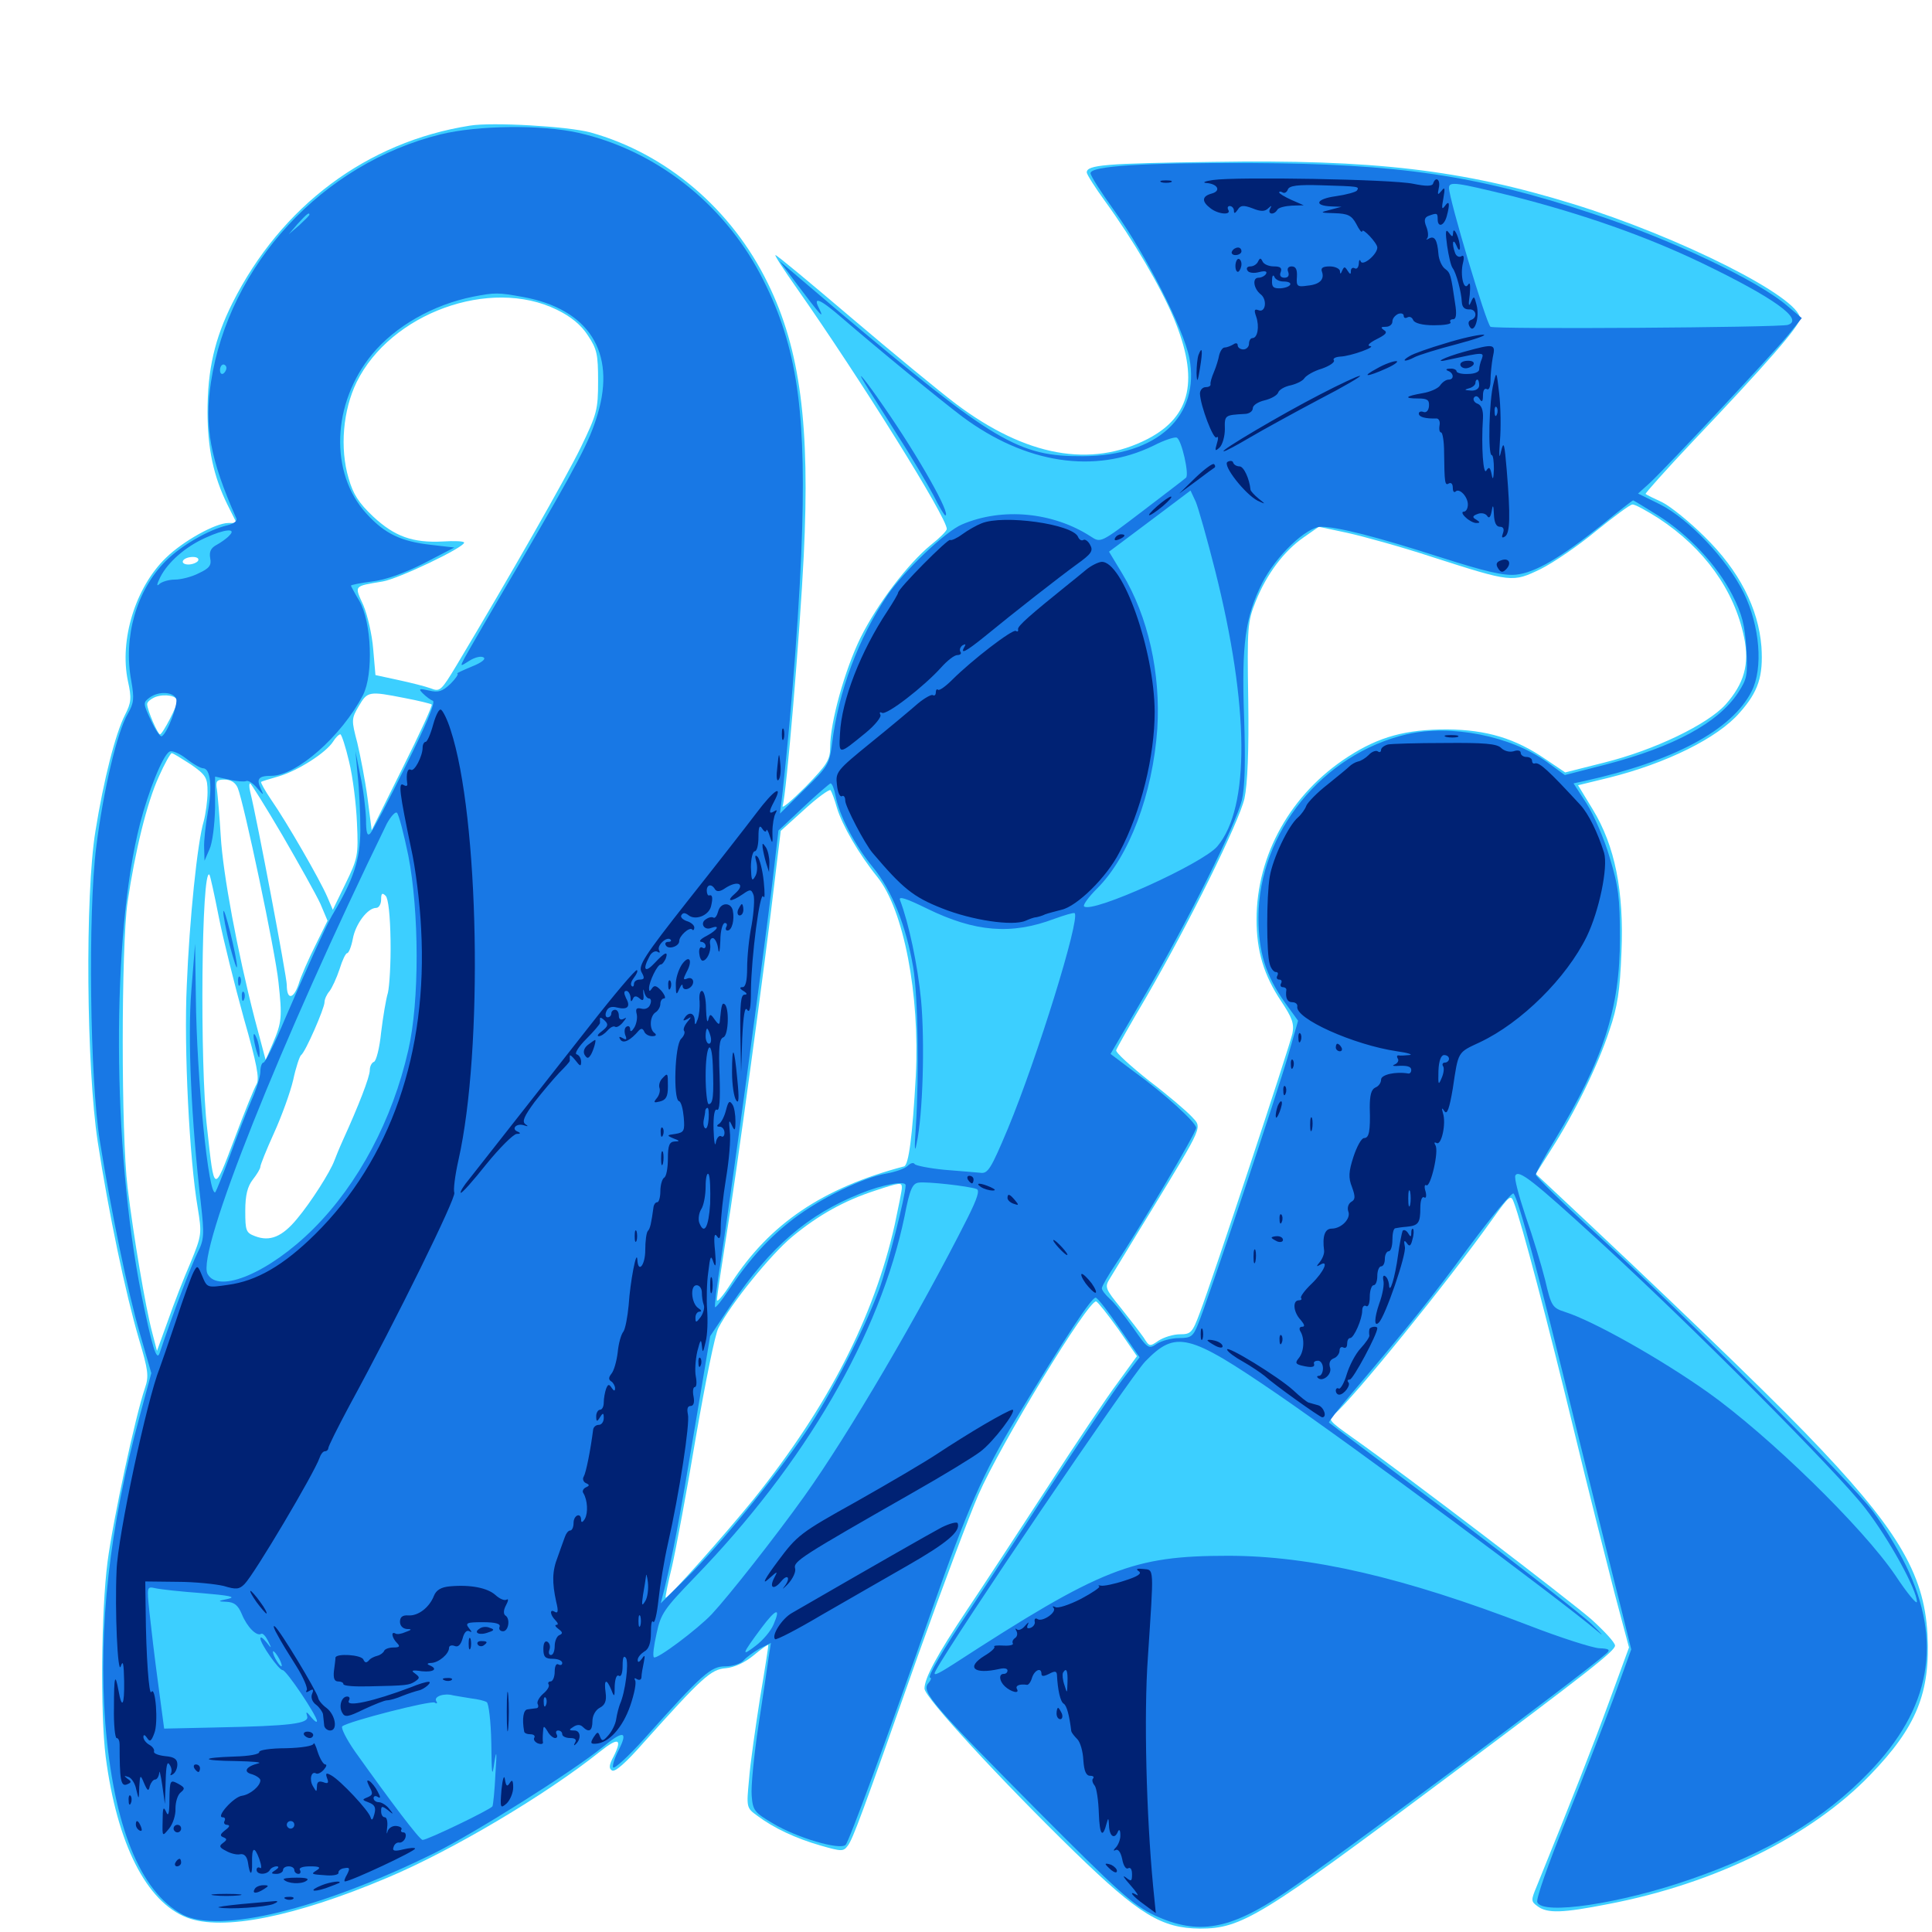 <svg xmlns="http://www.w3.org/2000/svg" viewBox="0 -1000 1000 1000">
	<path fill="#3ccfff" d="M243.164 -934.961C189.844 -926.562 145.508 -893.359 120.312 -843.164C111.133 -824.805 107.422 -808.789 107.422 -786.914C107.422 -767.773 110.547 -753.32 117.773 -738.672L122.461 -729.297H118.164C111.523 -729.297 94.727 -719.922 85.938 -711.328C70.117 -696.094 61.719 -668.75 66.211 -647.461C68.164 -638.672 67.969 -636.328 64.648 -629.883C59.766 -620.312 53.711 -596.68 49.414 -569.922C43.945 -536.719 44.727 -447.266 50.586 -408.984C56.25 -372.07 65.039 -330.273 71.875 -307.031C76.758 -290.625 77.148 -287.695 75 -281.445C70.117 -267.188 58.594 -213.867 55.664 -191.602C52.344 -165.82 51.953 -112.891 54.688 -90.82C60.547 -45.703 75.781 -15.43 96.875 -7.422C115.234 -0.391 152.539 -7.812 200.586 -28.125C233.984 -42.188 282.422 -70.898 310.547 -93.359C320.117 -100.977 322.266 -100.195 317.578 -90.82C315.234 -86.523 315.039 -84.57 316.797 -83.594C318.359 -82.617 324.219 -87.891 332.812 -97.656C363.477 -131.836 367.969 -135.938 375.586 -136.523C380.078 -136.914 385.547 -139.453 390.039 -143.164C393.945 -146.484 397.461 -148.828 397.656 -148.633C397.852 -148.438 395.898 -135.938 393.359 -120.898C391.016 -105.859 388.281 -86.914 387.695 -78.906C386.328 -64.453 386.328 -64.258 391.992 -60.156C400.586 -53.711 411.914 -48.438 424.805 -44.727C435.742 -41.602 436.523 -41.602 438.867 -44.727C441.602 -48.633 445.508 -58.984 475.586 -144.336C487.891 -178.711 501.758 -215.625 506.445 -226.367C517.773 -252.344 563.477 -327.539 567.383 -326.367C568.359 -325.977 573.438 -319.531 578.906 -311.914L588.477 -298.047L578.711 -284.57C573.242 -277.344 556.445 -252.344 541.602 -229.297C526.562 -206.25 508.203 -178.125 500.586 -166.797C484.961 -143.359 478.516 -131.445 478.516 -125.977C478.516 -121.484 517.773 -78.906 556.25 -41.406C589.648 -8.984 601.172 -1.953 621.094 -1.758C642.578 -1.758 652.344 -7.617 748.047 -79.297C822.266 -134.766 835.938 -145.508 835.938 -148.242C835.938 -149.805 830.469 -155.664 823.828 -161.719C811.914 -172.07 727.539 -236.523 700.391 -255.664C687.5 -264.844 687.109 -265.234 690.82 -268.164C700.391 -276.172 748.828 -335.742 772.461 -368.945C781.445 -381.445 782.031 -381.836 783.594 -377.539C787.5 -367.383 801.172 -315.43 814.453 -260.547C822.07 -228.906 831.836 -190.43 835.742 -175.195L843.164 -147.266L833.008 -119.531C824.414 -96.094 813.867 -69.141 795.312 -23.438C792.383 -16.406 792.383 -15.82 795.898 -13.281C800.977 -9.57 808.594 -9.766 832.422 -14.453C887.695 -25 937.5 -49.609 967.969 -81.25C991.992 -106.055 999.219 -123.828 997.656 -154.102C995.898 -186.133 981.641 -209.57 934.18 -258.594C911.719 -281.836 857.617 -333.789 804.102 -383.789L794.922 -392.383L802.93 -405.078C814.844 -423.633 827.148 -448.633 833.008 -466.602C837.305 -479.102 838.477 -487.305 839.258 -507.031C840.625 -538.672 835.938 -562.109 824.414 -581.055L816.797 -593.555L832.812 -597.461C862.5 -604.883 889.062 -617.969 900.391 -631.055C910.156 -641.992 912.695 -650 911.719 -665.234C910.156 -685.156 900.195 -704.688 882.227 -722.266C874.609 -729.883 864.648 -737.891 860.352 -740.039C856.055 -741.992 852.148 -743.945 851.758 -744.336C851.367 -744.531 862.305 -756.836 876.172 -771.484C914.062 -811.328 931.641 -831.445 931.641 -835.156C931.641 -846.094 869.141 -877.539 813.867 -894.531C756.836 -912.109 710.547 -917.578 627.93 -916.211C571.875 -915.43 562.5 -914.648 562.5 -910.742C562.5 -909.766 566.797 -902.93 572.07 -895.703C586.523 -875.781 600.586 -851.953 607.617 -835.156C620.703 -803.516 616.602 -784.57 594.141 -772.852C564.648 -757.617 531.055 -763.672 494.727 -791.016C485.938 -797.656 461.523 -817.773 440.625 -835.547C419.727 -853.32 402.148 -867.969 401.367 -867.969C400.781 -867.969 405.664 -860.352 412.305 -850.977C445.312 -803.906 490.43 -731.641 490.039 -726.172C490.039 -725.195 486.328 -721.484 481.836 -717.969C469.922 -708.203 454.102 -687.5 445.312 -669.727C437.305 -653.32 429.688 -626.172 429.688 -613.281C429.688 -606.641 428.125 -604.297 416.992 -592.773C409.961 -585.742 404.688 -581.25 405.078 -582.812C407.031 -588.477 414.062 -672.461 416.016 -712.305C419.336 -779.492 414.258 -819.141 397.461 -853.32C378.711 -891.797 344.922 -920.508 305.664 -931.445C294.141 -934.57 254.688 -936.914 243.164 -934.961ZM288.281 -839.648C295.508 -836.133 300.781 -831.836 304.297 -826.367C308.984 -819.336 309.57 -816.602 309.57 -802.734C309.57 -787.891 308.984 -785.742 300.586 -768.359C292.773 -752.344 263.672 -701.367 236.328 -655.664C228.32 -642.383 227.734 -641.797 222.852 -643.75C220.117 -644.727 212.5 -646.68 206.055 -648.047L194.336 -650.586L193.164 -664.062C192.578 -671.484 190.234 -681.641 188.086 -686.719C183.398 -697.07 182.812 -696.484 198.047 -699.023C206.25 -700.391 240.234 -716.602 240.234 -719.141C240.234 -719.922 235.156 -720.117 229.102 -719.727C213.672 -718.945 204.297 -722.266 193.164 -732.617C185.742 -739.648 182.812 -744.141 180.469 -752.344C175.781 -767.969 177.539 -787.695 184.57 -802.148C202.148 -837.891 253.711 -856.641 288.281 -839.648ZM858.594 -731.641C882.031 -716.211 897.656 -694.727 902.734 -670.117C905.664 -656.25 902.734 -646.094 893.164 -635.352C883.789 -625 856.25 -611.719 830.273 -605.273L810.156 -600.195L800 -607.031C784.375 -617.773 769.531 -622.266 749.023 -622.461C727.734 -622.461 713.867 -618.75 697.852 -608.398C668.164 -589.258 650.391 -557.617 650.391 -524.023C650.391 -507.812 654.102 -495.312 663.086 -481.836C668.945 -473.047 669.922 -470.117 668.945 -465.039C667.383 -458.008 627.734 -338.086 621.094 -320.703C617.188 -310.156 616.406 -309.375 610.742 -309.375C607.227 -309.375 602.344 -307.812 599.609 -306.055C595.117 -302.93 594.922 -302.93 591.992 -307.617C590.234 -310.156 584.961 -316.992 580.273 -322.852C571.875 -333.203 571.68 -333.789 574.609 -338.477C576.367 -341.211 585.938 -357.227 596.289 -374.023C623.242 -418.359 622.266 -416.211 616.797 -422.07C614.258 -424.805 604.492 -433.203 594.727 -440.625C585.156 -448.242 577.344 -455.273 577.734 -456.445C578.125 -457.617 585.156 -470.117 593.359 -483.984C615.43 -522.07 641.406 -574.609 644.141 -586.719C645.703 -593.945 646.484 -611.328 646.094 -637.5C645.508 -675.586 645.703 -678.125 650 -688.867C655.664 -702.93 664.648 -714.844 674.805 -721.875L682.617 -727.344L697.266 -724.219C705.273 -722.461 725.195 -716.992 741.211 -711.719C782.617 -698.438 782.812 -698.438 797.461 -705.469C804.102 -708.789 816.992 -717.578 826.172 -725.195C835.352 -732.617 843.75 -738.867 844.922 -738.867C846.094 -739.062 852.148 -735.742 858.594 -731.641ZM102.539 -709.766C101.953 -708.789 99.609 -707.812 97.461 -707.812C95.312 -707.812 94.141 -708.789 94.727 -709.766C95.312 -710.938 97.656 -711.719 99.805 -711.719C101.953 -711.719 103.125 -710.938 102.539 -709.766ZM91.797 -637.109C91.797 -634.766 84.18 -619.922 82.812 -619.922C81.641 -619.922 76.172 -632.617 76.172 -635.547C76.172 -636.719 78.125 -638.281 80.469 -639.258C85.352 -641.016 91.797 -639.844 91.797 -637.109ZM209.57 -638.672C216.797 -637.305 223.047 -635.742 223.438 -635.352C224.023 -634.961 217.188 -620.117 208.398 -602.539L192.383 -570.312L190.234 -586.914C189.062 -595.898 186.523 -608.789 184.961 -615.43C181.836 -627.344 181.836 -627.93 185.742 -634.57C190.234 -642.188 190.82 -642.383 209.57 -638.672ZM180.664 -605.859C182.617 -598.047 184.375 -583.594 184.766 -574.023C185.547 -557.227 185.156 -555.664 178.906 -542.773L172.266 -529.102L169.336 -535.938C165.43 -544.922 148.438 -574.414 140.43 -585.938C137.109 -590.82 134.766 -595.117 135.156 -595.312C135.352 -595.508 139.648 -596.875 144.531 -598.242C154.297 -601.172 168.75 -610.352 172.461 -616.211C173.633 -618.164 175.391 -619.922 176.172 -619.922C176.758 -619.922 178.906 -613.477 180.664 -605.859ZM98.828 -604.297C106.641 -598.828 107.422 -597.461 107.422 -590.039C107.422 -585.547 106.445 -578.711 105.469 -575C102.148 -564.062 98.047 -523.828 96.68 -490.039C95.117 -457.422 98.047 -399.805 102.344 -374.805C104.492 -361.523 104.492 -360.742 98.633 -346.484C95.117 -338.477 89.844 -324.805 86.914 -316.406L81.25 -300.781L78.711 -310.547C75.391 -323.047 69.141 -359.766 66.016 -385.547C62.695 -412.891 62.695 -509.57 66.016 -533.008C69.922 -559.375 75.977 -584.375 82.227 -598.047C85.156 -604.688 88.281 -610.156 88.867 -610.156C89.648 -610.156 93.945 -607.422 98.828 -604.297ZM123.047 -592.188C126.172 -584.766 142.578 -507.227 144.141 -491.602C146.094 -473.633 145.898 -470.898 141.211 -459.961L137.5 -451.367L131.836 -472.656C122.852 -507.617 115.43 -547.461 114.258 -567.188C113.672 -577.344 112.695 -588.086 112.305 -591.211C111.523 -595.703 112.109 -596.484 116.211 -596.484C119.531 -596.484 121.875 -594.922 123.047 -592.188ZM146.094 -567.773C154.688 -552.93 163.672 -536.914 165.82 -532.227L169.531 -523.438L163.281 -510.742C159.766 -503.711 155.664 -494.531 154.492 -490.43C151.758 -482.617 148.438 -482.422 148.438 -490.234C148.438 -494.336 133.203 -575.195 129.492 -590.234C128.906 -592.578 128.906 -594.531 129.492 -594.531C129.883 -594.531 137.5 -582.422 146.094 -567.773ZM433.203 -581.836C435.938 -572.852 444.336 -558.203 454.102 -546.094C467.773 -529.102 476.172 -485.352 474.023 -443.164C472.266 -411.523 470.312 -397.07 467.969 -396.289C425.781 -385.156 398.438 -366.602 378.516 -335.938C374.414 -329.492 371.094 -325.586 371.094 -327.148C371.094 -328.711 373.242 -343.164 375.781 -359.18C380.859 -389.648 396.289 -503.516 401.172 -545.703L404.102 -569.922L416.406 -581.055C423.242 -587.305 429.297 -591.602 429.883 -591.016C430.469 -590.234 432.031 -586.133 433.203 -581.836ZM113.281 -525.195C115.625 -513.477 121.484 -490.039 126.172 -473.047C133.008 -449.219 134.375 -441.602 132.812 -438.867C131.641 -436.914 126.367 -424.023 121.289 -410.352C110.547 -382.031 110.938 -382.031 107.227 -415.82C103.32 -449.023 104.297 -551.562 108.398 -547.266C108.789 -546.875 110.938 -537.109 113.281 -525.195ZM202.148 -513.086C202.344 -501.367 201.562 -489.453 200.781 -486.133C199.805 -483.008 198.242 -473.633 197.266 -465.625C196.484 -457.617 194.727 -450.781 193.555 -450.391C192.383 -450 191.406 -448.047 191.406 -446.094C191.406 -442.578 185.547 -427.539 177.539 -409.961C175.586 -405.664 173.633 -400.781 173.047 -399.219C170.898 -393.359 160.938 -377.734 153.906 -369.336C146.094 -359.766 139.648 -357.227 132.031 -360.156C127.344 -361.914 126.953 -362.891 126.953 -373.242C126.953 -381.445 128.125 -385.938 130.859 -389.453C133.008 -392.188 134.766 -395.117 134.766 -396.094C134.766 -397.07 137.891 -404.883 141.797 -413.477C145.703 -422.07 150.195 -434.375 151.758 -441.016C153.125 -447.461 155.078 -453.32 155.859 -453.906C158.008 -455.273 167.969 -478.125 167.969 -481.25C167.969 -482.812 169.141 -485.352 170.508 -486.914C171.875 -488.672 174.219 -493.75 175.781 -498.438C177.148 -502.93 178.906 -506.641 179.688 -506.641C180.469 -506.641 181.836 -509.961 182.617 -514.062C183.984 -521.68 190.234 -530.078 194.727 -530.078C196.094 -530.078 197.266 -532.031 197.266 -534.375C197.266 -537.695 197.852 -538.086 199.609 -536.328C200.977 -534.961 201.953 -526.367 202.148 -513.086ZM466.797 -385.156C466.797 -383.789 465.039 -375.195 463.086 -366.016C452.344 -318.164 428.711 -272.266 390.234 -224.219C375.391 -205.859 345.508 -172.266 344.531 -173.047C344.336 -173.438 345.703 -180.664 347.852 -189.258C349.805 -197.852 355.469 -227.93 360.156 -256.055C365.039 -284.18 370.117 -309.57 371.875 -312.695C378.32 -325.195 398.828 -350.586 410.156 -359.961C423.633 -371.094 436.914 -378.516 453.125 -383.789C466.211 -388.086 466.797 -388.086 466.797 -385.156Z"/>
	<path fill="#1878e5" d="M228.125 -930.469C166.992 -915.43 118.555 -863.086 109.18 -802.148C105.664 -779.297 108.789 -762.305 122.266 -731.836C123.047 -730.469 121.094 -728.906 117.773 -728.125C107.812 -725.781 93.75 -717.578 85.742 -709.57C70.703 -694.531 63.672 -670.312 67.969 -647.461C69.531 -638.477 69.336 -636.133 66.211 -630.664C60.742 -621.484 53.516 -591.211 49.805 -561.523C45.508 -527.93 46.484 -440.82 51.758 -408.984C57.422 -373.633 66.211 -330.859 72.461 -309.57L78.32 -289.258L72.461 -267.578C56.641 -209.57 50.781 -157.422 54.492 -108.203C58.789 -54.883 72.461 -20.898 94.531 -8.984C113.477 0.977 165.82 -11.719 224.805 -40.82C245.312 -50.977 296.289 -83.008 311.914 -95.703C322.656 -104.492 325.195 -104.102 320.312 -94.336C317.969 -89.844 316.797 -85.742 317.383 -85.156C318.164 -84.375 325.586 -91.211 333.789 -100.391C363.672 -133.789 367.969 -137.5 375.391 -137.5C379.297 -137.5 383.398 -138.867 384.961 -140.625C386.328 -142.188 390.039 -144.922 393.164 -146.68L399.023 -149.609L397.852 -142.188C397.266 -137.891 394.922 -122.07 392.578 -106.836C390.234 -91.406 388.672 -75.195 389.062 -70.703C389.648 -62.891 390.43 -61.914 400 -56.25C412.305 -48.828 434.766 -42.188 437.695 -45.117C439.453 -46.875 458.008 -97.07 482.031 -165.82C500.977 -219.727 508.789 -237.305 525.977 -265.82C551.758 -308.398 565.234 -328.906 567.188 -328.32C568.359 -327.93 573.828 -320.898 579.492 -312.5L589.844 -297.461L580.859 -285.742C575.977 -279.297 558.789 -253.711 542.578 -228.906C526.562 -204.102 508.203 -176.172 502.148 -166.992C487.891 -145.898 479.688 -131.641 481.445 -131.641C482.227 -131.641 481.836 -130.273 480.469 -128.711C476.758 -124.414 482.617 -117.578 536.914 -62.891C579.102 -20.508 586.523 -13.867 597.656 -8.594C620.117 1.758 636.328 -0.977 665.039 -20.312C691.211 -37.891 819.727 -133.594 831.641 -144.336C833.594 -146.094 832.812 -146.68 827.734 -146.875C824.219 -147.07 807.617 -152.344 791.016 -158.789C726.562 -183.594 678.32 -194.727 635.742 -194.727C586.328 -194.727 570.312 -188.477 493.555 -138.672C484.375 -132.812 482.617 -132.227 484.375 -135.352C493.164 -151.758 584.961 -287.109 592.773 -295.312C608.594 -311.523 615.039 -309.961 660.742 -278.711C701.758 -250.586 806.836 -172.656 827.344 -155.273C830.469 -152.539 829.102 -154.297 823.828 -159.375C818.75 -164.258 786.133 -189.648 751.562 -215.82C716.797 -241.797 688.281 -263.281 687.891 -263.672C687.5 -263.867 692.578 -270.508 699.414 -278.516C731.055 -315.82 740.82 -328.125 760.547 -354.883C772.266 -370.703 782.617 -383.008 783.398 -382.227C785.938 -379.492 796.289 -340.82 815.234 -263.477C825.586 -221.68 836.328 -178.125 839.258 -166.797L844.336 -146.289L835.156 -120.898C829.883 -106.836 818.75 -78.125 810.156 -56.836C801.562 -35.742 794.922 -16.992 795.703 -15.43C798.242 -8.594 838.867 -14.648 875.195 -27.344C915.234 -41.211 943.945 -58.398 967.188 -82.422C999.414 -115.625 1005.664 -150.195 986.523 -189.648C982.422 -198.047 974.805 -210.547 969.531 -217.578C958.398 -232.617 871.484 -319.922 826.758 -360.938C809.18 -376.953 794.922 -391.016 794.922 -391.992C794.922 -392.969 799.414 -401.172 804.883 -410.156C830.078 -451.953 838.477 -478.125 838.477 -514.453C838.477 -535.156 837.695 -541.406 833.203 -556.055C830.469 -565.625 825 -578.125 821.289 -583.984L814.453 -594.531L819.922 -595.703C866.016 -605.859 896.484 -622.07 906.641 -642.188C912.695 -654.102 910.938 -675.977 902.539 -693.164C893.945 -710.547 874.219 -731.25 859.375 -738.867L847.852 -744.531L853.906 -750C863.477 -758.984 916.992 -816.211 925.195 -826.172L932.617 -835.352L925.195 -841.602C910.156 -854.688 864.453 -876.367 824.219 -889.453C764.062 -909.375 723.633 -915.234 647.461 -915.625C591.602 -915.82 564.453 -914.062 564.453 -910.352C564.453 -908.984 570.117 -900.195 577.148 -890.43C592.969 -868.359 612.695 -829.688 615.625 -814.648C621.289 -784.57 599.023 -764.062 560.547 -763.867C527.148 -763.672 514.648 -771.094 433.398 -839.453L403.516 -864.844L413.086 -852.148C424.414 -837.109 426.953 -834.18 424.023 -840.234C420.508 -846.875 424.219 -845.508 435.938 -835.352C454.688 -819.141 486.914 -792.773 498.047 -784.375C530.859 -759.961 566.602 -754.492 597.07 -769.336C602.734 -772.266 608.203 -774.023 609.18 -773.438C611.719 -771.875 615.625 -754.297 613.867 -752.734C613.086 -751.953 602.734 -744.141 591.016 -735.156C569.727 -718.945 569.727 -718.945 564.648 -722.266C545.117 -734.961 518.75 -737.5 497.852 -728.516C489.453 -725 467.969 -704.492 459.375 -691.992C444.336 -669.727 433.984 -642.188 430.664 -615.039C429.297 -604.492 428.516 -603.125 416.406 -591.406L403.711 -578.906L405.078 -590.039C410.156 -636.328 414.258 -691.797 415.234 -727.344C416.992 -791.016 411.719 -823.438 393.555 -858.008C374.023 -895.117 339.062 -922.266 299.414 -931.25C280.273 -935.547 247.461 -935.156 228.125 -930.469ZM783.008 -898.438C819.727 -889.062 851.953 -877.734 880.859 -863.867C918.164 -845.898 933.984 -834.57 925.391 -831.836C920.898 -830.469 773.633 -829.492 771.484 -830.859C769.336 -832.227 750 -897.07 750 -902.734C750 -906.25 753.516 -905.664 783.008 -898.438ZM160.156 -888.867C160.156 -888.477 157.812 -886.133 154.883 -883.398L149.414 -878.711L154.102 -884.18C158.594 -889.062 160.156 -890.43 160.156 -888.867ZM270.703 -846.289C304.688 -840.039 318.945 -817.773 309.375 -785.742C305.078 -771.289 299.219 -760.352 268.945 -708.398C254.492 -683.984 241.797 -661.914 240.43 -659.375C238.086 -654.883 238.086 -654.883 242.969 -658.008C245.703 -659.766 249.023 -660.547 250.195 -659.766C251.758 -658.984 249.414 -657.031 243.945 -654.883C239.258 -652.93 235.938 -651.367 236.719 -651.367C237.5 -651.172 235.938 -648.828 233.203 -646.094C229.102 -642.188 226.953 -641.406 222.07 -642.578C216.797 -643.75 216.406 -643.555 218.945 -641.016C220.508 -639.453 222.852 -637.695 224.023 -637.305C225.586 -636.719 220.703 -625 209.961 -603.516C200.977 -585.352 192.773 -569.727 191.602 -568.555C190.039 -566.992 189.453 -569.141 189.453 -575.977C189.258 -581.445 188.086 -591.406 186.523 -598.438L183.984 -611.133L185.156 -598.438C185.938 -591.406 186.523 -578.711 186.523 -570.117C186.328 -554.883 183.203 -545.117 171.875 -526.172C168.945 -521.289 157.227 -495.312 147.266 -472.07C142.188 -459.961 137.305 -450 136.328 -450C135.547 -450 134.766 -447.852 134.766 -445.312C134.766 -442.773 132.617 -435.938 130.078 -430.273C127.539 -424.414 122.656 -411.914 119.141 -402.148C115.625 -392.578 112.109 -383.984 111.523 -383.008C108.008 -379.297 101.758 -442.383 101.367 -484.18L100.977 -511.523L99.023 -487.109C97.07 -462.5 99.023 -420.117 103.906 -377.734C105.859 -360.547 105.664 -358.398 102.148 -351.367C99.023 -345.117 89.062 -318.945 82.617 -299.609C81.055 -295.117 78.711 -302.93 73.242 -329.688C58.008 -405.859 57.617 -515.625 72.461 -573.633C76.758 -590.234 84.18 -608.984 87.695 -610.938C88.867 -611.719 92.773 -610.156 96.289 -607.422C100 -604.492 103.906 -602.344 105.078 -602.344C108.984 -602.344 109.961 -592.578 107.617 -579.883C106.445 -573.242 105.469 -564.648 105.664 -561.133L105.859 -554.492L108.398 -560.352C109.961 -563.672 111.133 -573.047 111.328 -582.031V-598.047L118.555 -596.484C122.461 -595.508 126.562 -595.312 127.344 -595.703C128.32 -596.289 130.859 -594.727 133.008 -592.188C136.523 -588.086 136.719 -588.086 134.961 -591.797C132.617 -596.875 133.789 -598.438 140.43 -598.438C153.516 -598.438 176.758 -618.945 187.891 -640.234C193.359 -650.977 192.383 -678.125 185.938 -689.062C183.594 -692.969 181.641 -696.68 181.641 -696.875C181.641 -697.266 186.523 -698.242 192.578 -699.023C199.414 -699.805 209.375 -703.32 219.336 -708.398L235.156 -716.602L223.242 -717.969C207.617 -719.727 199.219 -723.633 189.648 -734.18C170.508 -755.078 171.68 -791.211 192.578 -816.602C204.492 -831.055 224.219 -842.383 245.117 -846.484C256.25 -848.633 257.812 -848.633 270.703 -846.289ZM117.188 -809.57C117.188 -808.398 116.406 -807.227 115.625 -806.641C114.648 -806.055 113.867 -806.836 113.867 -808.398C113.867 -809.961 114.648 -811.328 115.625 -811.328C116.406 -811.328 117.188 -810.547 117.188 -809.57ZM628.906 -704.883C646.68 -634.375 647.07 -582.031 630.078 -561.914C622.461 -552.93 565.039 -526.953 561.133 -530.859C560.352 -531.445 563.477 -535.742 567.773 -540.039C584.375 -556.445 596.68 -589.062 599.023 -622.852C600.781 -651.562 594.336 -680.859 580.859 -703.125L574.023 -714.453L578.516 -717.773C581.055 -719.727 590.43 -726.758 599.609 -733.594L616.211 -746.094L618.945 -740.234C620.312 -736.914 624.805 -721.094 628.906 -704.883ZM858.203 -733.203C874.219 -723.047 888.672 -707.617 896.68 -691.992C901.758 -682.031 903.125 -676.367 903.906 -664.258C904.688 -650.391 904.297 -648.633 899.609 -641.406C889.258 -625.781 866.406 -613.477 831.25 -604.297L809.961 -598.828L800.586 -605.664C781.836 -619.141 750.977 -625.195 728.125 -619.922C684.57 -609.766 651.562 -569.141 651.367 -525.195C651.367 -507.227 655.078 -495.117 665.234 -480.859L671.875 -471.68L666.992 -454.492C661.523 -435.352 624.805 -325.781 620.117 -314.648C617.578 -308.203 616.406 -307.422 610.352 -307.422C606.445 -307.422 601.367 -306.055 598.828 -304.492C594.531 -301.562 594.141 -301.758 586.523 -312.695C582.031 -318.945 576.758 -325.781 574.414 -327.734C572.07 -329.883 570.312 -332.227 570.312 -333.203C570.312 -334.18 573.633 -340.039 577.734 -346.094C589.453 -363.477 619.141 -413.672 619.141 -416.211C619.141 -418.945 602.93 -433.789 586.719 -445.508L574.805 -454.492L593.164 -485.938C615.039 -523.633 639.453 -572.852 642.773 -585.742C644.336 -592.188 644.727 -605.469 643.945 -628.711C642.578 -666.602 644.531 -680.664 653.32 -698.242C660.352 -712.109 676.172 -727.344 683.789 -727.344C692.188 -727.344 712.305 -722.266 745.703 -711.523C768.945 -704.102 778.32 -701.953 784.57 -702.539C794.531 -703.516 807.812 -711.328 829.102 -728.32C837.695 -735.352 844.922 -741.016 845.312 -741.016C845.508 -741.016 851.367 -737.5 858.203 -733.203ZM118.75 -722.852C117.383 -721.289 114.258 -719.141 112.109 -717.969C109.18 -716.406 108.203 -714.453 108.789 -711.133C109.57 -707.422 108.398 -705.859 102.93 -703.32C99.219 -701.367 93.555 -700 90.43 -700C87.305 -700 83.594 -698.828 82.422 -697.656C80.859 -696.094 81.25 -697.852 83.008 -701.367C86.914 -708.984 95.898 -716.992 106.445 -721.68C116.211 -726.172 122.656 -726.758 118.75 -722.852ZM91.211 -638.281C92.188 -635.352 86.719 -620.703 83.789 -618.945C83.008 -618.359 80.469 -622.07 78.125 -627.148C74.023 -635.938 74.023 -636.328 77.344 -638.867C82.031 -642.383 89.648 -641.992 91.211 -638.281ZM432.422 -588.281C434.375 -577.93 442.188 -562.891 451.758 -551.172C461.719 -539.062 468.945 -520.898 472.656 -499.414C475.195 -484.18 475.781 -443.359 474.023 -416.797C473.242 -405.664 473.438 -402.734 474.414 -408.008C477.734 -423.047 478.711 -460.742 476.758 -482.227C475 -500.586 470.312 -522.461 465.82 -534.18C465.039 -536.328 469.141 -534.961 479.883 -529.688C504.688 -517.578 523.438 -516.016 545.703 -524.414C551.172 -526.367 555.664 -527.734 556.25 -527.344C559.18 -524.414 536.914 -452.539 521.68 -415.82C512.891 -394.922 511.328 -392.383 507.422 -392.969C504.883 -393.164 496.484 -393.945 488.672 -394.531C480.859 -395.312 474.023 -396.68 473.438 -397.461C472.852 -398.438 471.289 -398.047 469.727 -396.484C468.359 -395.117 463.281 -393.359 458.789 -392.578C447.07 -390.625 424.805 -379.883 410.742 -369.141C398.438 -359.766 388.281 -348.828 377.148 -332.227C373.633 -326.953 370.508 -323.047 370.117 -323.438C369.727 -323.828 371.094 -335.156 373.242 -348.438C378.516 -382.617 395.508 -507.812 399.609 -541.797L402.93 -570.117L415.82 -582.227C422.852 -588.867 429.297 -594.336 429.883 -594.531C430.664 -594.531 431.836 -591.602 432.422 -588.281ZM211.328 -557.227C216.992 -528.32 217.188 -481.641 211.328 -456.445C203.125 -420.312 185.547 -387.305 162.305 -364.062C139.648 -341.406 113.086 -330.078 107.422 -340.625C101.562 -351.562 145.312 -460.938 200.195 -573.633C202.344 -577.539 204.688 -580.078 205.469 -579.297C206.445 -578.32 208.984 -568.555 211.328 -557.227ZM827.539 -357.812C876.562 -312.891 951.172 -237.891 965.43 -219.336C977.734 -203.516 992.188 -177.148 992.188 -170.898C992.188 -169.336 987.109 -175.391 981.055 -184.57C964.258 -209.375 915.43 -257.031 883.789 -279.492C859.18 -296.875 824.805 -316.211 810.156 -320.898C803.516 -323.047 802.93 -323.828 799.805 -337.305C797.852 -345.117 793.359 -359.961 789.648 -370.508C786.133 -381.055 783.594 -390.43 784.375 -391.602C786.133 -394.727 793.359 -389.062 827.539 -357.812ZM505.469 -384.57C507.227 -383.984 505.859 -379.688 500.781 -369.531C475.977 -320.312 438.867 -257.031 416.211 -225.391C400.977 -204.102 376.953 -173.633 368.359 -164.453C360.938 -156.641 339.844 -140.82 338.477 -142.188C337.695 -142.773 338.477 -148.438 339.844 -154.492C341.992 -164.844 343.945 -167.383 359.375 -183.398C416.797 -242.578 455.469 -309.18 468.164 -370.312C470.898 -384.57 472.266 -387.5 475.586 -387.891C479.688 -388.477 501.172 -386.133 505.469 -384.57ZM468.75 -386.523C468.75 -381.25 459.375 -344.531 455.078 -332.617C447.07 -311.133 429.688 -277.344 416.797 -258.398C401.562 -235.742 372.07 -199.609 355.664 -183.594L341.992 -170.117L343.945 -177.734C348.438 -196.289 351.758 -213.867 359.375 -259.57L367.578 -308.398L378.516 -324.805C398.828 -354.688 417.969 -371.289 445.312 -382.227C456.836 -386.914 468.75 -389.062 468.75 -386.523ZM104.492 -175.391C118.555 -174.219 122.461 -173.438 118.164 -172.461C112.5 -171.289 112.5 -171.094 117.383 -170.898C121.289 -170.703 123.242 -169.141 125.195 -164.453C127.93 -157.812 132.812 -152.93 135.156 -154.297C135.938 -154.883 137.5 -153.125 138.672 -150.781C140.82 -146.484 140.625 -146.484 137.891 -150C136.133 -152.148 134.766 -153.125 134.766 -151.953C134.766 -149.219 144.336 -135.547 146.289 -135.547C148.242 -135.547 164.062 -111.914 164.062 -109.18C164.062 -108.203 162.695 -109.18 160.938 -111.328C158.594 -114.258 158.203 -114.258 158.984 -111.719C160.156 -107.812 150.586 -106.641 111.328 -105.859L84.961 -105.273L81.836 -128.711C80.078 -141.602 78.125 -158.203 77.344 -165.625C75.977 -178.906 75.977 -178.906 80.469 -177.93C83.008 -177.344 93.75 -176.172 104.492 -175.391ZM400.391 -159.18C399.023 -155.859 394.922 -150.977 391.016 -148.047C383.398 -142.188 383.984 -143.75 394.141 -157.422C401.758 -167.578 404.297 -168.164 400.391 -159.18ZM144.531 -141.406C145.703 -139.258 146.094 -137.5 145.703 -137.5C145.117 -137.5 143.75 -139.258 142.578 -141.406C141.406 -143.555 141.016 -145.312 141.406 -145.312C141.992 -145.312 143.359 -143.555 144.531 -141.406ZM243.945 -120.898C247.266 -120.508 250.781 -119.727 251.953 -118.945C252.93 -118.359 254.102 -108.984 254.297 -97.852C254.492 -81.25 254.688 -79.492 255.859 -87.695C257.031 -94.922 257.227 -93.359 256.445 -82.031C256.055 -73.438 255.273 -65.82 254.883 -65.039C253.711 -63.281 221.289 -47.656 218.75 -47.656C217.188 -47.656 202.148 -67.578 183.789 -93.359C179.297 -99.805 176.367 -105.664 177.148 -106.445C180.078 -108.984 222.852 -119.922 225 -118.75C226.172 -117.969 226.562 -118.359 225.781 -119.531C224.414 -121.875 229.883 -123.828 234.57 -122.461C236.523 -122.07 240.625 -121.484 243.945 -120.898ZM115.625 -528.125C115.43 -526.562 116.992 -518.555 118.945 -510.547C121.094 -502.539 122.656 -497.656 122.656 -499.805C122.656 -504.492 115.82 -532.227 115.625 -528.125ZM123.242 -491.797C123.242 -489.648 123.828 -489.062 124.414 -490.625C125 -491.992 124.805 -493.75 124.219 -494.336C123.633 -495.117 123.047 -493.945 123.242 -491.797ZM125.195 -483.984C125.195 -481.836 125.781 -481.25 126.367 -482.812C126.953 -484.18 126.758 -485.938 126.172 -486.523C125.586 -487.305 125 -486.133 125.195 -483.984ZM131.25 -463.672C131.25 -462.109 132.031 -458.594 132.812 -455.859C133.984 -451.953 134.375 -451.758 134.375 -454.883C134.375 -457.031 133.789 -460.547 132.812 -462.695C131.836 -465.039 131.25 -465.43 131.25 -463.672ZM447.656 -801.562C449.219 -798.828 456.836 -787.109 464.258 -775.195C471.875 -763.477 480.273 -749.023 483.203 -743.555C485.938 -737.891 488.867 -733.203 489.258 -733.203C492.578 -733.203 475.586 -763.477 457.227 -789.844C448.242 -802.93 442.383 -810.156 447.656 -801.562Z"/>
	<path fill="#002274" d="M627.93 -906.836C623.633 -906.25 622.07 -905.469 624.414 -905.273C630.273 -904.883 632.227 -901.172 627.148 -899.805C622.07 -898.438 621.875 -895.703 626.562 -892.188C630.469 -889.062 637.5 -888.477 635.742 -891.406C635.156 -892.578 635.547 -893.359 636.523 -893.359C637.695 -893.359 638.672 -892.188 638.672 -891.016C638.672 -889.258 639.258 -889.453 640.625 -891.406C641.992 -893.75 643.555 -893.945 648.242 -892.188C652.539 -890.43 654.688 -890.43 656.445 -892.188C658.203 -893.75 658.398 -893.75 657.422 -891.992C655.859 -889.062 659.375 -888.477 661.133 -891.406C661.719 -892.578 665.234 -893.359 668.555 -893.555L674.805 -893.75L668.555 -896.484C665.039 -898.047 662.109 -899.805 662.109 -900.391C662.109 -900.977 662.891 -900.977 663.867 -900.391C664.844 -899.805 666.016 -900.391 666.602 -901.953C667.383 -903.906 671.68 -904.492 683.984 -904.102C703.516 -903.516 703.711 -903.516 702.344 -901.367C701.758 -900.586 696.875 -899.219 691.406 -898.438C681.25 -897.07 679.688 -893.555 689.062 -893.164L694.336 -892.969L688.477 -891.406C683.008 -890.039 683.008 -889.844 690.82 -889.648C697.656 -889.453 699.609 -888.477 701.953 -884.18C703.516 -881.055 704.883 -879.297 705.078 -880.273C705.078 -882.422 712.891 -874.219 712.891 -871.875C712.891 -868.359 705.469 -862.109 704.297 -864.648C703.906 -866.016 703.32 -865.43 703.32 -863.477C703.125 -861.523 702.344 -860.547 701.172 -861.133C700.195 -861.719 699.219 -861.133 699.219 -859.766C699.219 -857.812 698.828 -857.812 697.461 -859.961C696.094 -862.109 695.703 -862.109 694.727 -859.961C693.945 -858.008 693.555 -858.008 693.555 -859.766C693.359 -860.938 691.016 -862.109 688.281 -862.109C684.766 -862.109 683.594 -861.328 684.18 -859.57C685.742 -855.469 683.203 -852.734 676.758 -852.148C671.484 -851.367 670.898 -851.758 671.289 -856.836C671.484 -860.547 670.703 -862.109 668.555 -862.109C666.797 -862.109 666.016 -860.938 666.797 -859.18C667.383 -857.422 666.797 -856.25 664.844 -856.25C662.891 -856.25 662.109 -857.422 662.891 -859.18C663.672 -861.328 662.695 -862.109 659.375 -862.109C656.641 -862.109 654.102 -863.281 653.516 -864.648C652.539 -866.602 652.148 -866.602 651.172 -864.648C650.586 -863.281 648.828 -862.109 647.266 -862.109C645.508 -862.109 644.922 -861.133 645.703 -859.961C646.289 -858.789 649.023 -858.398 651.758 -859.18C654.883 -859.961 656.055 -859.57 655.273 -858.203C654.688 -857.227 652.93 -856.25 651.367 -856.25C648.047 -856.25 648.828 -850.586 652.539 -847.656C656.055 -844.922 655.078 -837.891 651.367 -839.453C649.219 -840.234 649.023 -839.453 650.195 -836.133C651.953 -831.055 650.977 -825 648.242 -825C647.266 -825 646.484 -823.633 646.484 -822.07C646.484 -820.508 645.117 -819.141 643.555 -819.141C641.992 -819.141 640.625 -820.117 640.625 -821.289C640.625 -822.461 639.648 -822.656 638.281 -821.68C636.914 -820.898 634.961 -820.117 633.789 -820.117C632.812 -820.117 631.641 -818.359 631.055 -816.211C630.664 -814.062 629.492 -810.156 628.32 -807.422C627.148 -804.688 626.367 -801.953 626.562 -801.172C626.758 -800.195 625.586 -799.609 624.023 -799.609C622.461 -799.609 621.094 -798.047 621.094 -796.289C621.289 -790.039 628.125 -772.07 629.688 -773.633C630.664 -774.414 630.664 -773.047 629.883 -770.508C628.711 -766.602 628.906 -766.211 631.25 -768.359C632.812 -769.922 633.984 -774.219 633.984 -777.93C633.789 -785.156 633.984 -785.156 644.141 -785.742C646.484 -785.742 648.438 -787.109 648.438 -788.672C648.438 -790.234 651.172 -791.992 654.492 -792.773C657.812 -793.555 660.938 -795.312 661.523 -796.68C661.914 -798.242 665.039 -800 668.164 -800.586C671.289 -801.367 674.414 -802.93 675.195 -804.297C676.172 -805.664 680.078 -808.008 684.18 -809.18C688.086 -810.547 691.016 -812.5 690.43 -813.477C689.648 -814.453 691.211 -815.234 693.75 -815.43C699.219 -815.625 713.086 -820.703 708.984 -820.898C707.422 -821.094 708.984 -822.656 712.5 -824.414C717.188 -826.758 718.359 -827.93 716.406 -829.102C714.453 -830.469 714.648 -830.859 717.383 -830.859C719.141 -830.859 720.703 -832.031 720.703 -833.594C720.703 -835.156 722.07 -836.719 723.633 -837.5C725.195 -838.086 726.562 -837.695 726.562 -836.523C726.562 -835.352 727.539 -835.156 728.516 -835.742C729.688 -836.328 730.859 -835.742 731.445 -834.375C732.031 -832.812 735.938 -831.641 742.188 -831.641C747.461 -831.641 751.367 -832.227 750.781 -833.203C750.195 -833.984 750.781 -834.766 752.148 -834.766C753.711 -834.766 754.102 -837.305 753.125 -843.164C750.977 -857.812 750.781 -858.789 747.852 -860.938C746.289 -862.109 744.727 -865.625 744.531 -868.555C743.945 -875.781 742.578 -878.125 739.648 -876.562C738.281 -875.781 737.891 -875.781 738.672 -876.562C739.453 -877.539 739.258 -880.078 738.281 -882.617C736.914 -885.938 737.305 -887.5 739.453 -888.281C743.75 -889.844 744.141 -889.844 744.141 -886.523C744.141 -882.031 747.461 -883.008 748.828 -888.086C750.586 -894.531 750.195 -896.68 747.852 -893.359C746.289 -891.211 746.094 -892.188 747.07 -897.266C748.047 -902.734 747.852 -903.516 746.094 -901.172C744.141 -898.828 743.945 -899.023 744.727 -902.734C745.703 -907.031 743.164 -908.984 741.797 -905.078C741.406 -903.516 738.086 -903.516 731.445 -904.883C720.312 -907.227 639.844 -908.594 627.93 -906.836ZM664.258 -854.297C669.727 -854.297 668.75 -851.367 663.086 -850.781C659.18 -850.586 658.203 -851.367 658.398 -854.883C658.398 -857.227 658.984 -858.008 659.57 -856.836C659.961 -855.469 662.109 -854.297 664.258 -854.297ZM601.172 -905.664C599.805 -906.25 600.781 -906.641 603.516 -906.641C606.25 -906.641 607.227 -906.25 606.055 -905.664C604.688 -905.273 602.344 -905.273 601.172 -905.664ZM749.023 -872.852C749.805 -867.578 750.977 -862.305 751.953 -861.133C753.711 -858.789 756.445 -848.828 756.641 -843.555C756.836 -841.016 758.008 -839.844 760.352 -839.844C764.062 -840.234 765.039 -835.547 761.328 -834.375C759.961 -833.789 759.766 -832.617 760.742 -830.859C763.086 -826.953 766.016 -835.742 764.258 -842.188C763.086 -846.875 762.891 -847.07 761.328 -843.555C760.156 -840.82 759.961 -842.188 760.742 -847.461C761.133 -852.148 760.938 -854.297 759.961 -852.734C757.617 -849.023 755.664 -857.812 757.227 -863.867C758.008 -866.992 757.617 -868.164 756.445 -867.383C755.273 -866.602 753.711 -867.383 753.125 -869.141C751.367 -873.828 751.953 -877.344 753.906 -872.852C754.883 -870.312 755.664 -870.117 755.664 -871.875C755.664 -876.172 752.344 -883.398 752.148 -879.688C751.953 -877.148 751.758 -877.148 749.805 -879.688C748.242 -881.836 748.047 -879.883 749.023 -872.852ZM637.695 -869.922C637.109 -868.945 637.891 -867.969 639.453 -867.969C641.211 -867.969 642.578 -868.945 642.578 -869.922C642.578 -871.094 641.797 -871.875 640.82 -871.875C639.648 -871.875 638.281 -871.094 637.695 -869.922ZM639.453 -862.305C639.453 -860.156 640.234 -858.984 641.016 -859.375C641.797 -859.961 642.578 -861.719 642.578 -863.281C642.578 -864.844 641.797 -866.016 641.016 -866.016C640.234 -866.016 639.453 -864.258 639.453 -862.305ZM748.047 -822.266C740.039 -819.922 731.641 -816.992 729.492 -815.625C724.805 -812.891 727.344 -812.5 732.422 -815.234C734.375 -816.211 744.141 -819.336 754.102 -821.875C764.258 -824.609 770.312 -826.758 767.578 -826.758C764.844 -826.758 756.055 -824.805 748.047 -822.266ZM758.008 -817.969C747.266 -815.039 741.016 -811.719 750 -813.867C767.969 -817.773 768.164 -817.773 766.992 -814.258C766.211 -812.5 765.625 -809.961 765.625 -808.789C765.625 -807.422 763.086 -806.445 759.766 -806.445C756.641 -806.25 753.906 -807.031 753.906 -807.812C753.906 -808.594 752.344 -809.375 750.586 -809.18C748.438 -809.18 748.047 -808.594 749.609 -808.008C752.539 -806.836 752.734 -803.516 749.805 -803.516C748.438 -803.516 746.484 -802.148 745.312 -800.391C744.141 -798.828 740.039 -797.07 736.328 -796.484C727.344 -794.922 726.367 -793.75 733.984 -793.75C738.867 -793.75 739.844 -792.969 739.648 -789.844C739.453 -787.5 738.281 -786.328 736.914 -786.719C735.547 -787.305 734.375 -786.914 734.375 -785.938C734.375 -784.18 737.695 -783.203 743.555 -783.398C744.727 -783.398 745.508 -781.836 745.117 -779.883C744.727 -777.734 745.117 -776.172 745.898 -776.172C746.68 -776.172 747.461 -771.484 747.461 -766.016C747.656 -749.805 747.852 -748.438 750 -749.805C751.172 -750.391 751.953 -749.414 751.953 -747.656C751.953 -745.703 752.539 -744.922 753.32 -745.508C755.273 -747.656 759.766 -742.969 759.766 -738.867C759.766 -736.719 758.789 -735.156 757.617 -735.156C756.445 -735.156 756.836 -733.789 758.594 -732.227C760.156 -730.664 762.695 -729.297 764.062 -729.297C766.211 -729.297 766.211 -729.688 764.062 -731.055C761.914 -732.227 762.109 -733.008 764.844 -733.984C766.797 -734.766 768.945 -734.18 769.727 -733.008C770.703 -731.445 771.484 -732.227 772.07 -735.352C772.656 -739.062 773.047 -738.867 773.242 -733.789C773.438 -729.492 774.414 -727.344 776.367 -727.344C778.125 -727.344 778.711 -726.172 777.93 -724.023C777.148 -721.875 777.344 -721.289 778.906 -722.266C781.641 -723.828 781.836 -733.008 779.883 -756.641C778.711 -770.703 778.32 -772.07 776.953 -766.406C775.977 -761.914 775.781 -763.672 776.367 -771.875C776.953 -778.516 776.758 -789.453 775.977 -796.289C774.609 -808.008 774.609 -808.203 773.047 -801.562C770.703 -792.773 770.117 -764.453 772.07 -764.453C772.852 -764.453 773.242 -761.133 773.242 -757.227C773.047 -751.953 772.656 -751.172 772.07 -754.492C771.289 -758.203 770.703 -758.594 769.336 -756.445C767.773 -753.711 766.602 -768.359 767.578 -783.594C767.773 -787.695 766.797 -790.234 764.844 -791.016C763.086 -791.602 762.305 -793.164 762.891 -794.141C763.672 -795.312 764.844 -795.117 765.82 -793.555C766.992 -791.602 767.578 -791.992 767.578 -795.312C767.578 -797.852 768.359 -799.219 769.531 -798.633C770.703 -797.852 771.484 -799.805 771.484 -803.125C771.484 -806.25 772.07 -811.719 772.656 -815.039C774.219 -822.07 773.633 -822.266 758.008 -817.969ZM765.625 -800.586C765.625 -798.828 763.867 -797.656 761.328 -797.852C758.008 -798.047 757.617 -798.242 760.352 -799.023C762.109 -799.414 763.672 -800.781 763.672 -801.758C763.672 -802.734 764.062 -803.516 764.648 -803.516C765.234 -803.516 765.625 -802.148 765.625 -800.586ZM774.805 -785.547C774.219 -783.984 773.633 -784.57 773.633 -786.719C773.438 -788.867 774.023 -790.039 774.609 -789.258C775.195 -788.672 775.391 -786.914 774.805 -785.547ZM620.312 -816.211C619.727 -814.453 619.336 -810.156 619.336 -806.836C619.531 -801.562 619.922 -802.148 621.094 -809.375C622.656 -818.75 622.266 -821.289 620.312 -816.211ZM712.891 -809.375C704.102 -804.688 707.422 -804.688 717.773 -809.375C722.07 -811.328 724.219 -813.086 722.656 -813.086C721.094 -813.086 716.602 -811.523 712.891 -809.375ZM755.859 -811.328C755.859 -810.352 757.031 -809.375 758.594 -809.375C760.156 -809.375 762.109 -810.352 762.695 -811.328C763.281 -812.5 762.109 -813.281 759.961 -813.281C757.617 -813.281 755.859 -812.5 755.859 -811.328ZM683.398 -795.898C663.281 -785.547 630.859 -766.406 633.398 -766.406C634.375 -766.406 640.43 -769.727 647.07 -773.633C653.711 -777.539 669.727 -786.328 682.617 -793.164C695.508 -799.805 705.078 -805.469 703.906 -805.469C702.734 -805.469 693.555 -801.172 683.398 -795.898ZM635.352 -760.938C632.617 -759.18 644.531 -744.141 650.977 -740.82C655.273 -738.867 655.273 -738.867 651.367 -741.992C649.219 -743.75 647.461 -745.703 647.266 -746.484C646.68 -752.344 643.75 -758.594 641.602 -758.594C640.234 -758.594 638.672 -759.375 638.281 -760.547C638.086 -761.523 636.719 -761.719 635.352 -760.938ZM618.75 -752.734L610.352 -744.531L619.141 -750.977C624.023 -754.688 628.32 -757.812 628.711 -758.008C629.102 -758.398 629.102 -759.18 628.32 -759.766C627.734 -760.352 623.438 -757.227 618.75 -752.734ZM599.023 -738.086C591.797 -731.641 594.336 -731.836 601.953 -738.086C605.078 -740.82 607.031 -742.969 606.055 -742.969C605.273 -742.969 601.953 -740.625 599.023 -738.086ZM508.008 -729.102C505.469 -728.125 500.977 -725.586 498.047 -723.438C495.117 -721.289 492.383 -720.117 491.797 -720.508C490.82 -721.484 464.844 -695.312 464.844 -693.164C464.844 -692.578 462.305 -688.281 459.375 -683.789C445.508 -662.891 435.547 -637.5 434.766 -620.117C434.18 -609.18 433.984 -609.18 447.852 -620.508C452.93 -624.609 456.445 -629.102 455.664 -630.078C455.078 -631.25 455.469 -631.641 456.445 -631.055C458.789 -629.492 478.32 -644.727 487.109 -654.492C490.234 -658.008 493.945 -660.938 495.508 -660.938C497.07 -660.938 497.852 -661.719 497.07 -662.695C496.484 -663.672 497.07 -665.234 498.242 -666.016C499.805 -666.797 500 -666.602 499.219 -665.234C496.68 -660.938 500.195 -662.891 509.375 -670.312C525.586 -683.594 547.852 -700.977 557.227 -707.812C564.844 -713.281 566.016 -714.844 564.258 -717.969C563.281 -719.922 561.523 -721.094 560.742 -720.508C559.766 -719.922 558.594 -720.703 558.008 -722.07C555.469 -728.711 519.336 -733.789 508.008 -729.102ZM577.148 -721.484C576.562 -720.312 577.344 -720.117 578.906 -720.703C582.422 -722.07 583.008 -723.438 580.273 -723.438C579.102 -723.438 577.734 -722.656 577.148 -721.484ZM776.953 -709.961C774.609 -709.18 774.023 -708.008 775.391 -705.859C776.758 -703.711 777.734 -703.516 779.492 -705.273C782.617 -708.398 781.055 -711.523 776.953 -709.961ZM561.914 -704.883C559.375 -702.734 555.469 -699.609 553.516 -698.047C533.398 -681.836 526.367 -675.781 526.953 -674.219C527.148 -673.242 526.758 -672.852 525.781 -673.438C524.023 -674.414 503.125 -658.398 492.773 -648.047C489.453 -644.727 486.133 -642.383 485.547 -642.969C484.961 -643.555 484.375 -642.969 484.375 -641.602C484.375 -640.234 483.594 -639.648 482.812 -640.234C482.031 -640.625 478.516 -638.672 475.195 -635.938C471.875 -633.008 460.938 -623.828 450.781 -615.625C433.008 -601.172 432.422 -600.391 433.203 -593.75C433.594 -589.844 434.766 -587.305 435.742 -587.891C436.719 -588.477 437.5 -587.5 437.5 -585.547C437.5 -582.617 447.656 -563.086 451.758 -558.398C467.188 -540.234 472.656 -535.742 487.5 -529.883C503.125 -523.633 524.219 -520.508 530.859 -523.438C532.617 -524.219 535.156 -525.195 536.133 -525.195C537.305 -525.391 539.453 -525.977 541.016 -526.758C542.578 -527.344 546.484 -528.32 549.414 -529.102C557.422 -530.859 572.852 -545.898 579.492 -558.984C590.625 -579.883 597.656 -608.594 597.656 -631.641C597.461 -663.477 581.055 -709.766 570.117 -709.18C568.359 -708.984 564.648 -707.227 561.914 -704.883ZM224.219 -625C222.852 -619.922 221.094 -616.016 220.312 -616.016C219.531 -616.016 218.75 -614.648 218.75 -613.086C218.75 -608.594 214.453 -600.391 212.695 -601.562C210.938 -602.539 210.156 -599.609 210.742 -594.727C211.133 -593.164 210.352 -592.773 208.789 -593.75C206.055 -595.312 206.836 -589.453 212.695 -561.328C215.039 -551.172 217.383 -532.227 217.969 -519.336C221.484 -455.078 202.148 -399.805 163.086 -361.133C146.875 -345.117 132.812 -336.914 117.969 -334.961C107.227 -333.398 107.227 -333.398 104.688 -339.453C102.344 -345.117 102.148 -345.312 100.195 -341.602C99.023 -339.453 94.922 -328.125 91.016 -316.211C87.109 -304.492 83.203 -293.359 82.617 -291.797C76.172 -275.781 60.938 -204.883 60.352 -187.305C59.375 -166.406 60.938 -132.617 62.5 -137.5C63.672 -141.016 64.062 -139.062 64.258 -129.883C64.453 -117.188 63.086 -115.039 61.328 -125C59.57 -134.57 58.984 -132.422 58.984 -116.211C58.789 -107.422 59.57 -100.391 60.352 -100.391C61.328 -100.391 61.914 -98.828 61.914 -97.07C61.914 -78.906 62.5 -75.195 65.625 -76.367C68.164 -77.344 68.164 -77.93 66.016 -79.297C64.062 -80.859 64.062 -81.055 66.406 -80.273C67.969 -79.883 69.922 -76.953 70.508 -73.828C71.875 -68.164 71.875 -68.164 72.07 -75C72.461 -81.641 72.656 -81.641 74.609 -76.953C76.367 -72.852 76.953 -72.656 77.539 -75.586C78.125 -77.344 79.297 -78.906 80.273 -78.906C81.25 -78.906 82.227 -80.469 82.422 -82.422C82.422 -84.18 83.203 -81.445 83.984 -75.977L85.352 -66.211L85.742 -77.93C85.938 -85.938 86.523 -88.672 87.695 -86.719C88.867 -85.156 89.062 -83.203 88.477 -82.031C87.891 -81.055 88.281 -80.859 89.453 -81.641C90.82 -82.422 91.797 -84.766 91.797 -86.719C91.797 -89.453 90.234 -90.625 85.547 -91.016C82.031 -91.406 79.492 -92.383 79.688 -93.359C80.078 -94.336 79.102 -95.898 77.344 -96.875C75.586 -97.852 74.219 -99.609 74.219 -100.977C74.219 -102.344 75 -102.148 76.172 -100.391C77.539 -98.242 78.32 -98.633 79.883 -102.93C82.031 -108.203 80.469 -127.734 78.32 -124.219C77.148 -122.07 75.586 -142.578 75.391 -166.797L75.195 -181.445L91.797 -181.25C100.977 -181.25 111.719 -180.078 115.82 -179.102C122.266 -177.148 123.828 -177.344 126.562 -180.078C131.641 -185.156 162.891 -237.891 165.43 -245.508C166.016 -247.266 167.188 -248.828 168.164 -248.828C169.141 -248.828 169.922 -249.609 169.922 -250.391C169.922 -251.367 174.805 -261.133 180.859 -272.461C205.664 -317.969 236.133 -380.078 235.156 -382.617C234.57 -384.18 235.547 -391.797 237.305 -399.609C250.195 -456.641 248.047 -577.344 233.203 -622.266C231.641 -627.344 229.297 -632.031 228.32 -632.617C227.344 -633.398 225.586 -629.883 224.219 -625ZM404.688 -619.922C404.688 -617.188 405.078 -616.211 405.664 -617.578C406.055 -618.75 406.055 -621.094 405.664 -622.461C405.078 -623.633 404.688 -622.656 404.688 -619.922ZM748.633 -618.555C746.68 -619.141 747.852 -619.531 750.977 -619.531C754.297 -619.531 755.664 -619.141 754.492 -618.555C753.125 -618.164 750.391 -618.164 748.633 -618.555ZM718.359 -614.648C716.406 -614.062 714.844 -612.891 714.844 -611.914C714.844 -610.742 714.062 -610.352 713.086 -611.133C712.109 -611.719 709.961 -610.938 708.398 -609.18C706.836 -607.617 704.297 -606.055 702.93 -605.859C701.367 -605.469 699.414 -604.297 698.242 -603.125C697.266 -602.148 691.992 -597.852 686.914 -593.75C681.641 -589.648 676.953 -584.766 676.172 -583.008C675.586 -581.25 673.633 -578.516 671.875 -576.953C666.797 -572.656 658.789 -555.664 657.227 -546.289C655.469 -535.742 655.469 -506.445 657.227 -500.977C657.812 -498.633 659.375 -496.875 660.352 -496.875C661.523 -496.875 661.719 -496.094 661.133 -494.922C660.547 -493.945 660.938 -492.969 662.109 -492.969C663.281 -492.969 663.672 -492.188 663.086 -491.016C662.5 -490.039 662.891 -489.062 663.867 -489.062C665.039 -489.062 665.82 -488.477 665.82 -487.695C665.234 -483.594 666.211 -481.25 668.945 -481.25C670.508 -481.25 671.68 -480.273 671.484 -479.102C670.117 -472.852 700.586 -459.18 723.047 -455.859C728.711 -455.078 731.641 -454.102 729.492 -453.906C727.344 -453.711 724.805 -453.516 724.023 -453.711C723.047 -453.906 722.852 -453.125 723.438 -452.148C724.219 -451.172 723.438 -449.805 722.266 -449.219C720.508 -448.438 720.703 -448.242 722.656 -448.242C728.32 -448.633 730.469 -448.047 730.469 -446.094C730.469 -445.117 729.883 -444.336 729.102 -444.336C722.266 -445.508 714.844 -443.75 714.844 -441.211C714.844 -439.453 713.477 -437.695 711.914 -437.109C709.766 -436.133 708.984 -433.203 708.984 -426.758C709.375 -414.258 708.594 -410.938 706.055 -410.938C704.688 -410.938 702.344 -406.641 700.586 -401.367C698.047 -393.555 697.852 -390.43 699.805 -385.547C701.562 -380.664 701.562 -379.102 699.414 -377.93C697.852 -376.953 697.266 -374.805 697.852 -373.047C699.414 -369.336 694.336 -364.062 689.258 -364.062C685.742 -364.062 684.375 -360.156 685.352 -352.734C685.547 -351.172 684.57 -348.633 683.203 -346.875C681.25 -344.531 681.25 -344.141 683.203 -345.312C688.086 -348.242 685.352 -341.797 678.906 -335.547C675.195 -332.031 672.852 -328.711 673.438 -328.125C674.023 -327.539 673.438 -326.953 672.266 -326.953C668.945 -326.953 669.336 -320.898 673.242 -316.797C675.195 -314.453 675.586 -313.281 674.023 -313.281C672.656 -313.281 672.266 -312.305 673.047 -310.938C675.391 -307.227 675 -300.391 672.266 -297.07C670.312 -294.727 670.508 -293.945 673.828 -293.164C678.711 -291.992 680.859 -292.188 680.078 -294.336C679.883 -295.117 680.859 -295.703 682.227 -295.703C683.594 -295.703 684.766 -293.945 684.766 -291.797C684.766 -289.648 683.789 -287.891 682.812 -287.891C681.836 -287.891 681.445 -287.5 682.031 -286.914C684.375 -284.375 689.453 -288.477 688.477 -291.992C687.695 -294.336 688.281 -296.094 690.234 -296.875C691.992 -297.461 693.359 -299.414 693.359 -300.977C693.359 -302.539 694.336 -303.125 695.312 -302.539C696.484 -301.953 697.266 -302.734 697.266 -304.297C697.266 -306.055 697.852 -307.422 698.828 -307.422C700.781 -307.422 705.078 -317.188 705.078 -321.68C705.078 -323.633 706.055 -324.609 707.031 -324.023C708.203 -323.242 708.984 -325.391 708.984 -328.711C708.984 -332.031 709.961 -334.766 710.938 -334.766C712.109 -334.766 712.891 -336.914 712.891 -339.648C712.891 -342.383 713.867 -344.531 714.844 -344.531C716.016 -344.531 716.797 -346.289 716.797 -348.438C716.797 -350.586 717.773 -352.344 718.75 -352.344C719.922 -352.344 720.703 -355.078 720.703 -358.203C720.703 -361.523 721.289 -364.258 722.266 -364.258C723.047 -364.453 725.586 -364.844 728.125 -365.039C734.18 -365.625 735.156 -366.992 735.156 -374.805C735.156 -378.516 735.938 -380.859 737.109 -380.273C738.086 -379.492 738.477 -380.859 737.891 -383.203C737.109 -385.547 737.305 -387.109 738.281 -386.523C740.43 -385.156 744.922 -404.297 742.969 -407.227C742.188 -408.594 742.383 -408.984 743.555 -408.398C746.094 -406.836 748.633 -418.555 746.875 -423.828C746.094 -426.562 746.289 -426.953 747.656 -424.805C749.023 -422.852 750.195 -426.172 751.953 -436.523C754.883 -456.055 754.297 -455.078 766.016 -460.547C787.5 -470.703 810.742 -493.75 821.289 -515.234C827.734 -528.516 832.422 -551.172 830.273 -558.594C826.953 -569.141 822.266 -578.711 817.969 -583.398C801.562 -601.172 796.875 -605.469 794.531 -604.883C793.555 -604.492 792.969 -605.273 792.969 -606.25C792.969 -607.422 791.602 -608.203 790.039 -608.203C788.477 -608.203 787.109 -609.18 787.109 -610.352C787.109 -611.523 785.547 -611.914 783.398 -611.133C781.25 -610.547 778.516 -611.328 776.953 -612.891C774.805 -615.039 768.164 -615.625 747.852 -615.43C733.398 -615.43 720.117 -615.039 718.359 -614.648ZM750 -451.953C750 -450.977 749.023 -450 747.852 -450C746.875 -450 746.289 -449.219 746.875 -448.242C747.656 -447.266 747.266 -444.336 746.094 -441.797C744.531 -438.086 744.336 -438.477 744.531 -445.703C744.727 -450.977 745.898 -453.906 747.461 -453.906C748.828 -453.906 750 -453.125 750 -451.953ZM737.695 -446.875C738.477 -447.461 737.305 -448.047 735.156 -447.852C733.008 -447.852 732.422 -447.266 733.984 -446.68C735.352 -446.094 737.109 -446.289 737.695 -446.875ZM729.883 -376.367C729.297 -374.414 728.906 -375.977 728.906 -379.688C728.906 -383.398 729.297 -384.961 729.883 -383.203C730.273 -381.25 730.273 -378.125 729.883 -376.367ZM402.344 -602.93C401.758 -598.438 401.953 -595.312 402.93 -596.289C403.906 -597.266 404.297 -600.977 403.906 -604.492C403.32 -610.938 403.125 -610.938 402.344 -602.93ZM391.602 -579.297C386.133 -572.07 370.117 -551.562 355.859 -533.594C333.398 -505.078 330.273 -500.195 332.031 -496.875C333.789 -493.75 333.594 -492.969 331.055 -492.969C329.492 -492.969 328.125 -491.992 328.125 -490.625C328.125 -489.453 327.539 -489.062 326.953 -489.648C326.172 -490.43 326.758 -492.188 328.125 -493.945C329.492 -495.703 330.273 -497.461 329.688 -497.852C329.102 -498.438 318.164 -485.547 305.469 -469.336C265.039 -417.969 248.242 -396.484 242.969 -389.844C240.039 -386.328 238.086 -383.203 238.477 -382.617C239.062 -382.227 244.922 -388.867 251.758 -397.461C258.594 -405.859 265.625 -412.891 267.383 -413.086C269.336 -413.086 269.727 -413.477 267.969 -414.258C264.453 -415.625 267.188 -418.75 271.094 -417.578C273.438 -416.797 273.633 -416.992 271.875 -418.164C270.117 -419.531 271.289 -422.266 276.758 -429.688C280.859 -434.961 286.523 -441.602 289.453 -444.727C292.383 -447.656 294.922 -450.391 294.922 -450.977V-453.516C294.922 -454.297 296.289 -453.125 297.852 -451.172C300.195 -448.047 300.781 -447.852 300.781 -450.391C300.781 -452.148 299.805 -453.906 298.438 -454.297C297.266 -454.688 299.414 -458.203 303.516 -462.305C307.422 -466.211 310.547 -469.922 310.547 -470.508V-472.852C310.547 -473.633 311.719 -473.047 313.086 -471.68C315.039 -469.727 314.648 -468.75 311.719 -466.406C309.57 -464.844 308.789 -463.672 309.961 -463.672C311.133 -463.672 313.086 -465.039 314.453 -466.602C315.82 -468.164 317.578 -469.141 318.359 -468.555C319.141 -467.969 321.094 -469.141 322.461 -470.898C324.414 -473.242 324.414 -473.633 322.852 -472.656C321.289 -471.875 320.312 -472.461 320.312 -474.219C320.312 -475.977 319.531 -477.344 318.359 -477.344C317.383 -477.344 316.406 -476.562 316.406 -475.391C316.406 -474.414 315.625 -473.438 314.453 -473.438C313.477 -473.438 313.086 -474.805 313.867 -476.562C314.648 -478.516 316.406 -479.297 319.336 -478.516C324.805 -477.148 326.562 -478.906 324.023 -483.398C322.852 -485.938 322.852 -487.109 324.219 -487.109C325.195 -487.109 326.172 -485.547 326.367 -483.789C326.367 -481.445 326.758 -481.25 327.539 -482.812C328.125 -484.57 329.297 -484.766 331.055 -483.203C332.812 -481.641 333.398 -482.227 333.008 -485.547C332.812 -488.086 333.008 -488.477 333.398 -486.719C333.789 -484.766 334.961 -483.203 335.938 -483.203C336.914 -483.203 337.305 -481.836 336.523 -480.078C335.938 -478.32 333.984 -477.344 332.031 -477.93C329.492 -478.516 328.906 -477.93 329.492 -475.391C330.078 -473.438 329.492 -470.117 328.32 -468.164C327.148 -466.211 326.172 -465.625 326.172 -467.188C326.172 -468.555 325.391 -469.336 324.219 -468.555C323.242 -467.969 323.047 -466.016 323.633 -464.258C324.609 -461.914 324.219 -461.523 322.266 -462.695C320.508 -463.672 320.117 -463.477 321.094 -461.914C322.656 -459.57 326.367 -461.523 330.664 -466.602C331.836 -467.773 332.617 -467.773 333.398 -466.211C333.789 -464.844 335.742 -463.672 337.5 -463.672C339.453 -463.672 340.039 -464.258 338.867 -465.234C335.938 -467.188 336.328 -474.023 339.258 -475.977C340.625 -476.758 341.797 -478.906 341.797 -480.273C341.797 -481.836 342.578 -483.203 343.75 -483.203C344.727 -483.203 344.141 -484.961 342.383 -487.109C339.844 -489.844 338.672 -490.234 337.5 -488.477C336.328 -486.719 335.938 -486.719 335.938 -488.477C335.938 -491.797 340.234 -500.781 341.992 -500.781C342.773 -500.781 343.75 -502.148 344.531 -503.711C346.094 -508.008 344.141 -507.227 338.867 -501.562C333.789 -496.094 332.422 -498.047 336.133 -504.883C337.109 -507.031 339.062 -508.008 340.234 -507.422C341.406 -506.641 341.797 -506.836 341.211 -508.008C339.648 -510.352 345.117 -515.625 347.07 -513.672C347.656 -513.086 347.266 -512.5 345.898 -512.5C344.531 -512.5 343.945 -511.719 344.727 -510.547C346.094 -508.398 351.562 -510.156 351.562 -512.891C351.562 -515.625 356.836 -520.312 358.203 -518.945C358.789 -518.164 359.375 -518.75 359.375 -519.922C359.375 -521.094 357.617 -522.656 355.469 -523.242C353.32 -524.023 351.953 -525.391 352.734 -526.367C353.516 -527.734 354.688 -527.539 356.25 -526.367C359.766 -523.438 366.602 -525.977 367.969 -530.664C369.141 -535.352 368.75 -537.109 366.992 -536.523C366.406 -536.328 365.82 -537.5 365.82 -539.062C365.82 -542.188 368.359 -542.773 370.117 -539.648C371.094 -538.281 372.852 -538.477 375.586 -540.43C382.031 -544.531 385.938 -542.383 380.664 -537.695C375.391 -533.203 378.125 -532.812 384.375 -537.109C388.281 -539.844 388.867 -539.844 390.039 -536.719C390.625 -534.961 390.234 -528.125 389.062 -521.289C387.695 -514.648 386.719 -504.688 386.719 -499.023C386.719 -492.383 385.938 -489.062 384.375 -489.062C382.617 -489.062 382.812 -488.281 384.766 -487.109C386.719 -485.938 386.914 -485.156 385.352 -485.156C383.398 -485.156 383.008 -480.078 383.203 -465.234L383.594 -445.117L384.18 -462.695C384.766 -474.609 385.547 -479.297 386.719 -477.344C388.086 -475.391 388.672 -478.32 388.672 -487.109C388.867 -504.688 393.359 -539.453 395.117 -535.938C395.898 -534.375 395.898 -537.891 395.312 -543.75C394.727 -549.609 393.164 -555.469 392.188 -556.445C390.82 -557.812 390.625 -557.031 391.406 -554.102C392.188 -551.562 391.992 -548.047 390.82 -546.289C389.258 -543.555 388.867 -544.336 388.672 -551.172C388.672 -555.664 389.648 -559.375 390.625 -559.375C391.797 -559.375 392.578 -562.695 392.578 -566.797C392.578 -572.07 393.164 -573.242 394.531 -571.094C395.508 -569.531 396.484 -569.141 396.68 -570.117C396.68 -571.289 397.656 -569.922 398.438 -567.188C399.805 -562.891 400 -563.086 399.805 -569.336C399.805 -573.242 400.586 -577.539 401.367 -578.906C402.344 -580.664 402.148 -581.055 400.781 -580.078C397.852 -578.32 397.852 -579.883 400.586 -584.961C405.664 -594.531 400.586 -591.211 391.602 -579.297ZM394.727 -561.328C394.922 -559.766 395.703 -556.25 396.484 -553.516L398.047 -548.633L398.242 -553.516C398.242 -556.25 397.461 -559.766 396.484 -561.328C394.727 -563.867 394.531 -563.867 394.727 -561.328ZM371.68 -528.125C371.094 -525.977 370.117 -524.609 369.336 -525C368.555 -525.586 366.797 -525.195 365.43 -524.219C362.109 -522.266 364.453 -518.164 368.164 -519.727C373.047 -521.484 371.289 -518.555 365.82 -515.625C362.695 -514.062 361.523 -512.695 362.891 -512.5C364.062 -512.5 365.234 -511.523 365.234 -510.352C365.234 -509.375 364.453 -508.789 363.477 -509.57C362.305 -510.156 361.719 -508.789 361.914 -506.641C362.109 -504.492 362.891 -502.734 363.672 -502.734C365.82 -502.734 368.164 -507.422 367.578 -511.133C367.188 -512.891 367.773 -514.453 368.945 -514.453C369.922 -514.453 371.289 -512.109 371.68 -509.18C372.07 -505.859 372.656 -507.227 372.852 -513.086C372.852 -518.164 374.023 -522.266 375.195 -522.266C376.172 -522.266 376.562 -521.484 375.977 -520.312C375.391 -519.336 375.586 -518.359 376.562 -518.359C378.906 -518.359 380.273 -524.023 379.297 -528.711C378.32 -533.203 372.852 -533.008 371.68 -528.125ZM382.031 -529.102C381.445 -527.539 381.836 -526.172 382.812 -526.172C383.984 -526.172 384.766 -527.539 384.766 -529.102C384.766 -530.664 384.375 -532.031 383.984 -532.031C383.594 -532.031 382.812 -530.664 382.031 -529.102ZM352.93 -500.781C351.172 -498.047 349.609 -493.359 349.805 -490.039C349.805 -484.961 350.195 -484.766 351.562 -488.086C352.539 -490.234 353.32 -491.016 353.32 -489.648C353.516 -486.328 358.789 -488.477 358.789 -491.797C358.789 -493.359 357.422 -494.141 355.859 -493.555C353.516 -492.578 353.516 -493.164 355.273 -496.68C358.789 -502.93 356.836 -506.25 352.93 -500.781ZM345.898 -489.844C345.898 -487.695 346.484 -487.109 347.07 -488.672C347.656 -490.039 347.461 -491.797 346.875 -492.383C346.289 -493.164 345.703 -491.992 345.898 -489.844ZM362.109 -481.641C362.305 -478.711 361.914 -474.609 361.133 -472.461C359.961 -469.141 359.57 -469.141 359.57 -472.07C359.375 -475.781 356.445 -476.562 354.297 -473.047C353.32 -471.68 353.711 -471.484 355.664 -472.461C358.008 -474.023 358.008 -473.633 355.664 -470.898C354.102 -468.945 353.516 -466.992 354.102 -466.406C354.688 -465.625 354.102 -463.867 352.539 -462.305C349.219 -458.984 348.438 -431.25 351.367 -430.078C352.539 -429.883 353.516 -425.977 353.906 -421.68C354.492 -414.648 354.102 -413.867 349.609 -413.086C345.117 -412.5 344.922 -412.305 348.633 -410.742C351.953 -409.57 351.953 -409.18 349.219 -409.18C346.484 -408.984 345.703 -407.227 345.703 -400.391C345.703 -395.508 344.922 -391.016 343.75 -390.43C342.773 -389.844 341.797 -386.719 341.797 -383.398C341.797 -380.273 341.016 -377.734 340.234 -377.734C339.258 -377.734 338.477 -376.562 338.281 -375.391C337.109 -366.797 336.523 -364.062 335.352 -362.891C334.57 -362.109 333.984 -357.617 333.984 -352.93C333.984 -345.117 330.273 -340.625 329.883 -348.047C329.492 -353.711 326.172 -336.523 325.391 -324.414C324.805 -318.164 323.633 -312.109 322.656 -310.742C321.484 -309.375 320.117 -304.492 319.727 -300C319.141 -295.312 317.773 -290.43 316.406 -288.867C315.039 -287.109 314.844 -285.938 316.406 -284.961C317.383 -284.375 318.359 -282.617 318.359 -281.445C318.359 -279.883 317.773 -279.883 316.602 -281.641C315.234 -283.789 314.648 -283.594 313.672 -281.055C313.086 -279.297 312.5 -276.172 312.5 -274.023C312.5 -272.07 311.719 -270.312 310.547 -270.312C309.57 -270.312 308.594 -268.75 308.594 -266.992C308.594 -264.062 308.984 -263.867 310.547 -266.406C312.109 -268.945 312.5 -268.75 312.5 -266.016C312.5 -264.062 311.328 -262.5 309.961 -262.5C308.398 -262.5 307.227 -261.328 307.031 -260.156C305.664 -249.414 303.32 -237.695 302.148 -235.742C301.367 -234.57 301.953 -233.008 303.125 -232.422C305.273 -231.445 305.273 -231.055 303.125 -230.078C301.953 -229.492 301.172 -228.125 301.953 -227.148C304.102 -223.633 304.492 -216.992 302.734 -213.867C301.562 -211.914 300.781 -211.719 300.781 -213.281C300.781 -217.383 296.875 -215.82 296.875 -211.719C296.875 -209.57 296.094 -207.812 295.117 -207.812C294.141 -207.812 292.969 -206.25 292.383 -204.492C291.602 -202.539 290.039 -197.852 288.672 -194.141C285.742 -186.719 285.742 -180.859 287.891 -170.898C289.062 -166.211 288.867 -164.844 287.305 -165.625C284.375 -167.578 284.57 -164.258 287.5 -161.328C288.867 -159.961 289.062 -158.984 288.086 -158.984C286.914 -158.984 287.5 -158.008 289.062 -156.836C291.211 -155.273 291.406 -154.492 289.648 -153.711C288.281 -153.32 287.109 -150.586 287.109 -148.047C287.109 -145.508 286.328 -143.359 285.156 -143.359C284.18 -143.359 283.789 -144.531 284.375 -146.094C284.961 -147.656 284.57 -149.414 283.398 -150.195C282.031 -150.977 281.25 -149.414 281.25 -146.484C281.25 -142.383 282.227 -141.406 286.133 -141.406C288.867 -141.406 291.016 -140.43 291.016 -139.258C291.016 -138.281 290.234 -137.891 289.062 -138.477C287.891 -139.258 287.109 -137.5 287.109 -134.766C287.109 -132.031 286.133 -129.688 284.961 -129.688C283.984 -129.688 283.398 -128.906 283.984 -128.125C284.57 -127.148 283.203 -125 281.055 -123.242C278.906 -121.289 277.734 -118.945 278.32 -117.969C278.906 -116.797 278.516 -115.82 277.539 -115.82C276.367 -115.625 274.219 -115.43 273.047 -115.234C270.898 -115.039 270.117 -110.352 271.289 -103.906C271.289 -102.93 272.852 -102.344 274.609 -102.344C276.172 -102.344 277.148 -101.562 276.562 -100.586C275.977 -99.609 276.758 -98.438 278.32 -97.656C279.883 -97.07 281.055 -97.266 281.055 -98.047C280.859 -98.828 280.859 -101.172 281.055 -103.32C281.25 -106.836 281.445 -107.031 283.398 -103.906C284.375 -101.953 286.328 -100.391 287.305 -100.391C288.477 -100.391 288.672 -101.367 288.086 -102.344C287.5 -103.516 287.891 -104.297 288.867 -104.297C290.039 -104.297 291.016 -103.516 291.016 -102.344C291.016 -101.367 292.773 -100.391 295.117 -100.391C297.656 -100.391 298.633 -99.609 297.656 -98.047C296.875 -96.68 297.07 -96.289 297.852 -97.07C300.977 -99.805 300.586 -104.297 297.266 -104.297C294.336 -104.297 294.336 -104.688 296.875 -106.25C298.633 -107.422 300.391 -107.422 301.562 -106.25C304.883 -102.93 306.641 -104.102 306.641 -109.18C306.641 -111.914 308.203 -114.844 310.352 -116.016C313.086 -117.383 314.062 -119.531 313.477 -123.828C312.5 -130.859 313.867 -131.445 316.406 -125.391C317.969 -121.289 318.164 -121.484 318.164 -127.344C318.359 -131.055 319.141 -133.398 320.312 -132.617C321.484 -131.836 322.266 -133.984 322.266 -137.891C322.266 -142.188 322.852 -143.359 324.023 -141.797C325.586 -139.258 323.633 -124.023 320.898 -117.969C320.312 -116.406 319.336 -112.891 318.945 -110.156C318.555 -107.422 316.602 -103.711 314.844 -101.758C312.109 -98.633 311.523 -98.633 310.547 -101.172C309.57 -103.906 309.18 -103.711 307.227 -100.781C305.469 -97.852 305.664 -97.266 308.398 -97.461C315.234 -97.852 322.266 -105.859 326.172 -116.992C328.32 -123.242 329.492 -129.102 328.711 -130.273C328.125 -131.445 328.516 -131.641 329.688 -130.859C331.055 -130.078 332.031 -130.664 332.031 -132.031C332.031 -133.398 332.617 -136.719 333.203 -139.453C333.984 -143.359 333.789 -143.75 332.227 -141.406C330.859 -139.648 330.078 -139.258 330.078 -140.82C330.078 -142.188 331.641 -143.945 333.398 -145.117C335.742 -146.289 336.914 -149.414 336.914 -154.883C336.914 -159.18 337.305 -161.719 338.086 -160.547C338.867 -159.57 340.039 -164.648 340.82 -171.875C341.602 -179.297 343.75 -192.383 345.703 -200.977C351.562 -226.758 357.227 -263.477 356.055 -267.969C355.469 -270.703 355.859 -272.266 357.422 -272.266C358.984 -272.266 359.57 -274.023 358.984 -277.148C358.398 -279.883 358.789 -282.031 359.57 -282.031C360.547 -282.031 360.742 -284.375 360.156 -287.5C359.57 -290.43 359.961 -296.289 360.938 -300.586C362.5 -306.641 362.891 -307.227 363.281 -303.516C363.672 -299.414 363.867 -299.609 365.234 -305.469C366.211 -309.18 366.406 -316.602 366.016 -322.07C365.625 -327.344 365.82 -336.328 366.602 -341.602C367.578 -350 367.969 -350.781 369.336 -346.484C370.508 -343.359 370.703 -345.312 370.117 -352.344C369.336 -359.766 369.727 -362.109 371.094 -360.156C372.461 -358.008 373.047 -359.18 373.047 -365.039C373.047 -369.336 374.219 -380.664 375.781 -390.039C377.344 -399.414 378.32 -410.352 377.734 -414.453C377.148 -420.117 377.344 -420.703 378.711 -417.773C380.273 -414.258 380.664 -414.648 380.664 -419.727C380.664 -423.047 380.078 -426.953 379.102 -428.32C377.539 -430.664 376.953 -429.883 375.781 -425.391C375 -422.266 373.438 -419.141 372.266 -418.359C370.703 -417.383 370.898 -416.797 372.656 -416.797C373.828 -416.797 375 -415.43 375 -413.672C375 -412.109 374.219 -411.133 373.242 -411.914C372.266 -412.5 370.898 -410.938 370.508 -408.594C370.117 -406.055 369.531 -409.18 369.336 -415.43C369.141 -422.656 369.922 -426.367 371.094 -425.586C372.461 -424.805 372.852 -430.664 372.461 -443.164C371.875 -457.812 372.266 -462.305 374.414 -463.086C377.148 -464.062 377.539 -478.711 375 -480.273C373.828 -481.055 373.438 -480.078 372.656 -472.266C372.461 -469.336 372.07 -469.336 369.922 -472.266C367.773 -475.391 367.383 -475.391 366.602 -472.07C366.016 -470.117 365.625 -472.656 365.43 -477.93C365.43 -483.008 364.453 -487.109 363.281 -487.109C362.305 -487.109 361.719 -484.766 362.109 -481.641ZM367.773 -463.672C368.359 -461.523 367.969 -459.766 366.992 -459.766C366.016 -459.766 365.234 -461.523 365.234 -463.672C365.234 -465.82 365.625 -467.578 366.016 -467.578C366.406 -467.578 367.188 -465.82 367.773 -463.672ZM368.945 -448.633C369.531 -433.008 369.141 -428.516 366.797 -428.516C366.016 -428.516 365.234 -435.156 365.234 -443.164C365.234 -459.18 368.359 -463.672 368.945 -448.633ZM366.797 -420.898C366.602 -417.773 365.82 -415.43 365.039 -416.016C364.258 -416.406 363.867 -418.359 364.258 -420.312C364.648 -422.07 365.039 -424.219 365.039 -425.195C365.234 -425.977 365.625 -426.562 366.211 -426.562C366.797 -426.562 366.992 -424.023 366.797 -420.898ZM367.578 -376.953C366.797 -364.648 364.453 -360.547 361.914 -367.188C361.328 -368.945 361.719 -372.07 362.891 -374.023C364.258 -375.977 365.234 -381.445 365.234 -385.938C365.234 -390.625 366.016 -393.359 366.797 -392.188C367.578 -390.82 367.773 -383.984 367.578 -376.953ZM363.281 -331.055C363.281 -328.906 363.672 -326.172 364.258 -324.609C364.844 -323.242 364.062 -320.312 362.695 -318.359C360.352 -315.234 359.961 -315.234 359.961 -317.969C359.961 -319.727 360.938 -321.094 362.109 -321.094C363.281 -321.094 363.086 -321.875 361.523 -322.852C357.812 -325.195 357.031 -334.766 360.547 -334.766C362.109 -334.766 363.281 -333.008 363.281 -331.055ZM333.984 -171.289C332.227 -168.359 332.031 -168.945 332.812 -174.414C333.398 -177.93 334.18 -182.422 334.375 -184.18C334.375 -185.938 334.961 -184.375 335.352 -181.055C335.742 -177.539 335.156 -173.047 333.984 -171.289ZM331.445 -158.594C330.859 -157.227 330.469 -158.203 330.469 -160.938C330.469 -163.672 330.859 -164.648 331.445 -163.477C331.836 -162.109 331.836 -159.766 331.445 -158.594ZM282.617 -117.578C282.031 -116.016 281.445 -116.602 281.445 -118.75C281.25 -120.898 281.836 -122.07 282.422 -121.289C283.008 -120.703 283.203 -118.945 282.617 -117.578ZM672.07 -462.5C672.07 -460.352 672.656 -459.766 673.242 -461.328C673.828 -462.695 673.633 -464.453 673.047 -465.039C672.461 -465.82 671.875 -464.648 672.07 -462.5ZM304.297 -459.18C302.344 -457.617 301.758 -455.664 302.539 -454.102C303.906 -451.953 304.492 -451.953 305.859 -454.102C307.227 -456.445 308.789 -461.914 308.008 -461.719C307.812 -461.719 306.055 -460.547 304.297 -459.18ZM691.406 -457.812C691.406 -456.836 692.383 -455.859 693.555 -455.859C694.531 -455.859 694.922 -456.836 694.336 -457.812C693.75 -458.984 692.773 -459.766 692.188 -459.766C691.797 -459.766 691.406 -458.984 691.406 -457.812ZM378.906 -444.922C378.906 -438.672 379.883 -432.031 381.055 -430.469C382.422 -428.32 382.617 -431.641 381.641 -441.211C380.078 -458.398 378.906 -459.961 378.906 -444.922ZM668.164 -448.828C668.164 -446.68 668.75 -446.094 669.336 -447.656C669.922 -449.023 669.727 -450.781 669.141 -451.367C668.555 -452.148 667.969 -450.977 668.164 -448.828ZM342.578 -441.602C341.406 -440.234 340.82 -438.086 341.406 -436.719C341.797 -435.352 341.211 -433.008 339.844 -431.445C338.086 -429.297 338.477 -429.102 341.602 -429.883C344.727 -430.664 345.703 -432.422 345.703 -437.5C345.703 -444.922 345.703 -444.922 342.578 -441.602ZM664.258 -435.156C664.258 -433.008 664.844 -432.422 665.43 -433.984C666.016 -435.352 665.82 -437.109 665.234 -437.695C664.648 -438.477 664.062 -437.305 664.258 -435.156ZM661.328 -427.539C660.742 -425.781 660.156 -423.242 660.352 -422.07C660.352 -420.703 661.328 -421.875 662.305 -424.414C663.281 -426.953 663.867 -429.492 663.281 -429.883C662.891 -430.273 662.109 -429.297 661.328 -427.539ZM678.125 -417.773C678.125 -414.648 678.516 -413.477 679.102 -415.43C679.492 -417.188 679.492 -419.922 679.102 -421.289C678.516 -422.461 678.125 -421.094 678.125 -417.773ZM341.992 -413.672C341.992 -411.523 342.578 -410.938 343.164 -412.5C343.75 -413.867 343.555 -415.625 342.969 -416.211C342.383 -416.992 341.797 -415.82 341.992 -413.672ZM342.188 -400.195C342.188 -397.07 342.578 -395.898 343.164 -397.852C343.555 -399.609 343.555 -402.344 343.164 -403.711C342.578 -404.883 342.188 -403.516 342.188 -400.195ZM500.977 -389.453C501.562 -388.477 502.539 -387.5 503.125 -387.5C503.516 -387.5 503.906 -388.477 503.906 -389.453C503.906 -390.625 502.93 -391.406 501.758 -391.406C500.781 -391.406 500.391 -390.625 500.977 -389.453ZM507.812 -385.547C509.375 -384.57 512.109 -383.789 513.672 -383.789C515.625 -383.789 515.234 -384.375 512.695 -385.547C507.422 -387.891 504.297 -387.891 507.812 -385.547ZM521.484 -379.883C521.484 -378.906 522.852 -377.539 524.609 -376.953C527.344 -375.977 527.539 -376.172 525.391 -378.711C522.656 -382.031 521.484 -382.422 521.484 -379.883ZM662.305 -368.75C662.305 -366.602 662.891 -366.016 663.477 -367.578C664.062 -368.945 663.867 -370.703 663.281 -371.289C662.695 -372.07 662.109 -370.898 662.305 -368.75ZM328.516 -360.156C328.516 -357.422 328.906 -356.445 329.492 -357.812C329.883 -358.984 329.883 -361.328 329.492 -362.695C328.906 -363.867 328.516 -362.891 328.516 -360.156ZM725.977 -362.891C725.586 -361.914 724.414 -356.25 723.633 -350.391C722.07 -338.672 719.141 -329.297 718.945 -335.156C718.75 -336.914 717.969 -338.867 716.992 -339.453C716.016 -340.234 715.625 -339.062 716.016 -337.305C716.602 -335.352 715.625 -329.883 713.867 -325.195C711.328 -317.773 711.133 -312.891 713.672 -315.43C716.992 -318.555 728.125 -350.977 727.148 -354.688C726.562 -357.812 726.758 -358.398 728.125 -356.641C729.492 -354.492 730.273 -355.078 731.055 -358.398C731.836 -360.938 731.836 -363.281 731.445 -363.867C730.859 -364.258 730.469 -363.477 730.469 -361.914C730.469 -359.57 730.078 -359.57 728.711 -361.914C727.734 -363.281 726.562 -363.672 725.977 -362.891ZM658.203 -359.375C658.203 -359.766 659.57 -360.156 661.133 -360.156C662.695 -360.156 664.062 -359.375 664.062 -358.203C664.062 -357.227 662.695 -356.836 661.133 -357.422C659.57 -358.203 658.203 -358.984 658.203 -359.375ZM547.852 -354.297C549.805 -352.148 551.758 -350.391 552.344 -350.391C552.93 -350.391 551.758 -352.148 549.805 -354.297C547.852 -356.445 545.898 -358.203 545.312 -358.203C544.727 -358.203 545.898 -356.445 547.852 -354.297ZM648.828 -349.414C648.828 -346.289 649.219 -345.117 649.805 -347.07C650.195 -348.828 650.195 -351.562 649.805 -352.93C649.219 -354.102 648.828 -352.734 648.828 -349.414ZM367.578 -334.766C367.578 -331.055 367.969 -329.492 368.555 -331.445C368.945 -333.203 368.945 -336.328 368.555 -338.281C367.969 -340.039 367.578 -338.477 367.578 -334.766ZM561.914 -335.742C563.867 -333.203 566.211 -330.859 566.992 -330.859C567.773 -330.859 566.992 -333.008 565.039 -335.742C563.086 -338.281 560.742 -340.625 559.961 -340.625C559.18 -340.625 559.961 -338.477 561.914 -335.742ZM621.484 -309.375C621.484 -306.641 621.875 -305.664 622.461 -307.031C622.852 -308.203 622.852 -310.547 622.461 -311.914C621.875 -313.086 621.484 -312.109 621.484 -309.375ZM708.789 -311.914C708.594 -310.938 708.594 -309.57 708.789 -308.789C708.984 -308.008 706.836 -304.883 704.297 -302.148C701.562 -299.219 698.438 -293.164 697.07 -288.672C695.703 -283.984 693.75 -280.859 692.969 -281.25C692.188 -281.836 691.406 -281.25 691.406 -280.273C691.406 -279.102 692.188 -278.125 693.164 -278.125C695.703 -278.125 699.414 -283.203 697.852 -284.57C697.266 -285.352 697.461 -285.938 698.633 -285.938C700.391 -285.938 712.891 -309.375 712.891 -312.5C712.891 -313.867 708.984 -313.281 708.789 -311.914ZM662.305 -306.25C662.305 -304.102 662.891 -303.516 663.477 -305.078C664.062 -306.445 663.867 -308.203 663.281 -308.789C662.695 -309.57 662.109 -308.398 662.305 -306.25ZM625 -306.25C625 -305.859 626.758 -304.688 628.906 -303.516C631.055 -302.344 632.812 -302.148 632.812 -303.125C632.812 -304.297 631.055 -305.469 628.906 -306.055C626.758 -306.641 625 -306.641 625 -306.25ZM635.156 -301.367C635.547 -300.195 639.258 -297.461 643.555 -295.117C647.656 -292.773 652.539 -289.453 654.492 -287.891C659.375 -283.398 683.203 -266.406 684.375 -266.406C687.109 -266.406 685.156 -271.875 682.227 -272.656C680.273 -273.242 678.125 -273.828 677.344 -274.023C676.562 -274.219 673.047 -276.953 669.531 -280.273C661.914 -287.305 634.18 -304.297 635.156 -301.367ZM361.523 -294.531C361.523 -292.383 362.109 -291.797 362.695 -293.359C363.281 -294.727 363.086 -296.484 362.5 -297.07C361.914 -297.852 361.328 -296.68 361.523 -294.531ZM509.766 -262.891C502.734 -258.789 491.797 -251.953 485.352 -247.656C478.906 -243.359 459.961 -232.227 443.359 -222.852C414.258 -206.641 412.695 -205.469 402.539 -191.797C396.094 -183.203 394.141 -179.492 397.461 -182.422C402.734 -187.109 402.734 -187.109 400.586 -183.008C398.047 -177.93 400.586 -176.953 404.297 -181.445C407.812 -185.742 409.375 -183.203 406.055 -178.906C404.492 -176.953 405.273 -177.539 407.812 -180.078C410.352 -182.812 412.109 -186.523 411.523 -188.281C410.547 -191.797 414.844 -194.531 471.68 -226.953C487.891 -236.133 503.906 -245.898 507.422 -248.633C514.062 -253.516 526.758 -270.312 524.023 -270.312C523.047 -270.312 516.797 -266.992 509.766 -262.891ZM487.305 -209.375C481.055 -206.055 450.977 -188.867 409.766 -165.039C404.688 -162.109 399.219 -153.516 401.172 -151.562C401.758 -150.977 412.695 -156.641 425.195 -164.062C437.891 -171.289 458.008 -183.008 469.727 -189.648C490.234 -201.367 497.266 -207.422 495.703 -211.523C495.508 -212.5 491.602 -211.523 487.305 -209.375ZM589.453 -186.719C591.211 -185.547 588.867 -183.984 582.031 -181.836C576.758 -180.078 571.094 -178.906 569.727 -179.297C568.555 -179.492 568.164 -179.492 568.945 -178.906C569.727 -178.516 565.43 -175.586 559.57 -172.461C553.516 -169.336 547.461 -167.383 546.289 -168.164C544.922 -168.75 544.531 -168.75 545.312 -167.773C547.266 -165.625 539.648 -160.352 537.109 -161.914C535.938 -162.695 535.352 -162.109 535.547 -160.742C535.938 -159.57 534.961 -158.008 533.398 -157.422C531.641 -156.836 531.25 -157.422 532.031 -159.18C532.812 -160.742 532.227 -160.352 530.664 -158.594C529.102 -156.641 527.148 -155.859 526.367 -156.641C525.391 -157.422 525.391 -157.031 526.172 -155.664C526.758 -154.492 526.562 -152.93 525.391 -152.148C524.219 -151.367 523.828 -150.195 524.219 -149.414C524.805 -148.633 522.656 -148.047 519.531 -148.242C516.211 -148.438 514.062 -148.242 514.648 -147.656C515.234 -147.07 512.891 -144.922 509.57 -142.969C499.805 -136.914 504.102 -133.203 517.188 -136.133C519.531 -136.719 521.484 -136.523 521.484 -135.352C521.484 -134.375 520.703 -133.594 519.531 -133.594C516.797 -133.594 517.188 -129.883 520.117 -127.148C523.242 -124.219 527.93 -123.047 526.367 -125.781C525.391 -127.539 527.734 -128.516 531.641 -127.93C532.422 -127.93 533.594 -129.492 534.18 -131.641C535.547 -135.742 539.062 -137.109 539.062 -133.594C539.062 -132.227 540.234 -132.227 542.969 -133.594C545.898 -135.156 546.875 -135.156 547.07 -133.203C547.461 -125.195 548.828 -119.141 550.586 -118.164C552.148 -117.188 553.516 -112.109 554.492 -103.906C554.688 -103.125 556.055 -101.367 557.617 -99.805C559.18 -98.242 560.547 -93.359 560.742 -88.867C561.133 -83.398 562.109 -80.859 564.258 -80.859C565.82 -80.859 566.406 -80.273 565.82 -79.492C565.039 -78.906 565.43 -77.148 566.602 -75.781C567.578 -74.609 568.555 -67.969 568.75 -61.523C569.141 -50.195 570.703 -48.047 572.852 -56.445C573.633 -59.375 573.828 -58.984 574.023 -55.078C574.219 -49.414 576.953 -47.656 578.711 -52.148C579.297 -53.32 579.883 -52.734 579.883 -50.391C580.078 -48.242 578.906 -45.312 577.734 -43.945C576.172 -42.383 576.172 -41.797 577.344 -42.383C578.711 -43.164 580.078 -41.406 580.859 -37.695C581.445 -34.375 582.812 -32.227 583.984 -33.008C585.156 -33.594 585.938 -32.422 585.938 -29.883C585.938 -26.172 585.547 -25.977 582.617 -28.32C580.664 -29.688 581.836 -27.93 584.961 -24.414C588.281 -20.703 589.648 -18.359 588.477 -19.141C583.594 -21.875 586.133 -18.555 592.188 -14.258L598.242 -9.766L596.875 -23.438C593.359 -60.352 591.992 -112.109 594.141 -142.188C597.266 -189.648 597.461 -187.305 591.797 -187.891C588.477 -188.281 587.695 -187.891 589.453 -186.719ZM552.539 -129.297C552.344 -123.242 552.344 -123.242 550.977 -127.734C550 -130.469 549.805 -133.203 550.195 -134.18C551.953 -137.109 552.734 -135.352 552.539 -129.297ZM232.812 -178.906C228.32 -178.516 225.781 -176.953 224.609 -174.023C222.266 -167.969 216.406 -163.477 211.328 -163.867C208.398 -164.062 207.031 -163.086 207.031 -160.547C207.031 -158.594 208.398 -157.031 210.547 -156.836C213.281 -156.836 213.281 -156.445 209.961 -155.273C207.812 -154.297 205.469 -153.906 204.688 -154.492C202.148 -155.859 202.93 -152.148 205.469 -149.609C207.227 -147.852 206.836 -147.266 203.711 -147.266C201.367 -147.266 199.219 -146.484 198.828 -145.508C198.438 -144.531 196.875 -143.359 195.312 -142.969C193.75 -142.578 191.602 -141.602 190.82 -140.43C189.648 -139.258 188.867 -139.258 188.086 -141.016C187.109 -143.555 173.828 -144.336 173.633 -141.992C173.633 -141.016 173.242 -138.086 172.852 -135.156C172.461 -131.445 173.047 -129.688 175 -129.688C176.562 -129.688 177.734 -129.102 177.734 -128.32C177.734 -127.344 183.594 -126.953 191.016 -127.148C210.742 -127.539 211.719 -127.734 214.844 -129.688C217.383 -131.445 217.383 -131.836 214.844 -133.789C212.5 -135.352 213.281 -135.742 218.359 -134.961C224.414 -134.375 226.953 -136.133 222.266 -138.086C220.703 -138.672 221.289 -139.258 223.242 -139.258C227.148 -139.453 232.422 -143.945 232.422 -147.07C232.422 -148.242 233.789 -148.633 235.352 -148.047C237.109 -147.266 238.477 -148.633 239.453 -151.953C240.234 -155.078 241.602 -156.445 242.969 -155.664C244.336 -154.883 244.336 -155.273 242.773 -157.227C240.625 -159.961 241.602 -160.352 249.805 -160.352C256.445 -160.352 259.18 -159.57 258.594 -158.008C258.008 -156.836 258.789 -155.664 260.352 -155.664C263.281 -155.664 264.258 -162.305 261.523 -163.867C260.547 -164.648 260.547 -166.602 261.914 -169.141C263.086 -171.289 263.281 -172.656 262.305 -172.07C261.133 -171.289 258.594 -172.461 256.445 -174.414C252.344 -178.125 243.555 -179.883 232.812 -178.906ZM185.547 -139.453C185.547 -140.625 184.57 -141.406 183.398 -141.406C182.422 -141.406 182.031 -140.625 182.617 -139.453C183.203 -138.477 184.18 -137.5 184.766 -137.5C185.156 -137.5 185.547 -138.477 185.547 -139.453ZM132.812 -170.703C135.156 -167.578 137.5 -164.844 137.891 -164.844C138.477 -164.844 137.109 -167.578 134.766 -170.703C132.422 -174.023 130.078 -176.562 129.688 -176.562C129.102 -176.562 130.469 -174.023 132.812 -170.703ZM143.555 -153.906C145.117 -150.781 149.609 -143.555 153.32 -137.695C157.031 -131.836 159.375 -126.172 158.789 -125.195C158.008 -124.023 158.594 -123.828 160.156 -124.805C162.109 -125.977 162.5 -125.586 161.523 -123.242C160.742 -121.289 161.719 -118.945 163.672 -117.578C165.43 -116.211 166.992 -113.867 167.188 -112.695C167.383 -111.328 167.578 -108.789 167.773 -107.227C167.773 -105.664 169.336 -104.297 170.898 -104.297C175 -104.297 173.633 -112.5 168.945 -116.016C166.797 -117.578 164.844 -119.922 164.648 -121.289C163.867 -124.805 144.531 -156.836 142.188 -158.203C141.211 -158.984 141.797 -156.836 143.555 -153.906ZM248.242 -157.031C244.727 -154.883 248.242 -153.32 252.734 -155.078C255.859 -156.055 256.055 -156.641 253.516 -157.422C251.953 -158.203 249.414 -158.008 248.242 -157.031ZM242.578 -149.219C242.578 -146.484 242.969 -145.508 243.555 -146.875C243.945 -148.047 243.945 -150.391 243.555 -151.758C242.969 -152.93 242.578 -151.953 242.578 -149.219ZM247.266 -148.828C247.852 -147.852 249.219 -147.656 250.195 -148.242C252.734 -150 252.344 -150.586 249.023 -150.586C247.461 -150.586 246.68 -149.805 247.266 -148.828ZM230.078 -130.273C228.516 -130.859 229.102 -131.445 231.25 -131.445C233.398 -131.641 234.57 -131.055 233.789 -130.469C233.203 -129.883 231.445 -129.688 230.078 -130.273ZM212.891 -126.758C193.359 -119.336 178.32 -116.016 180.664 -119.922C181.25 -121.094 180.859 -121.875 179.688 -121.875C176.758 -121.875 175.195 -116.797 177.148 -113.477C178.516 -110.938 180.273 -111.328 188.281 -115.234C193.75 -117.773 199.023 -119.922 200.391 -119.922C201.758 -119.922 205.273 -120.898 208.398 -122.266C211.328 -123.438 215.039 -124.609 216.602 -125C219.727 -125.586 224.219 -129.688 221.68 -129.492C220.508 -129.492 216.602 -128.32 212.891 -126.758ZM262.305 -114.062C262.305 -104.883 262.695 -101.172 263.086 -105.859C263.477 -110.352 263.477 -117.773 263.086 -122.461C262.695 -126.953 262.305 -123.242 262.305 -114.062ZM546.875 -113.086C546.875 -111.523 547.656 -110.156 548.828 -110.156C549.805 -110.156 550.195 -111.523 549.609 -113.086C548.828 -114.648 548.047 -116.016 547.656 -116.016C547.266 -116.016 546.875 -114.648 546.875 -113.086ZM157.422 -101.953C158.008 -101.172 159.18 -100.391 160.352 -100.391C161.328 -100.391 162.109 -101.172 162.109 -101.953C162.109 -102.93 160.742 -103.711 159.18 -103.711C157.617 -103.711 156.836 -102.93 157.422 -101.953ZM162.305 -97.461C162.109 -96.289 156.055 -95.312 148.047 -95.117C139.844 -95.117 133.984 -94.141 134.18 -93.164C134.375 -91.992 128.906 -91.016 121.484 -90.82C103.32 -90.234 103.711 -88.672 122.266 -88.477C130.664 -88.281 135.938 -87.891 133.789 -87.305C127.344 -85.742 125.586 -82.812 130.469 -81.641C132.812 -80.859 134.766 -79.492 134.766 -78.516C134.766 -75.586 129.492 -71.094 125.195 -70.508C120.898 -69.922 111.523 -59.375 115.234 -59.375C116.406 -59.375 116.797 -58.594 116.211 -57.422C115.625 -56.445 116.211 -55.469 117.578 -55.469C119.141 -55.273 118.945 -54.492 116.602 -52.734C113.867 -50.586 113.672 -49.805 115.625 -49.023C117.578 -48.242 117.578 -47.656 115.43 -46.094C113.281 -44.531 113.477 -43.75 116.992 -41.992C119.336 -40.625 122.656 -39.844 124.219 -40.234C126.367 -40.625 127.734 -39.258 128.32 -36.133C129.297 -28.906 130.664 -28.906 130.469 -35.742C130.273 -43.945 131.641 -44.727 134.18 -37.891C135.352 -34.57 135.547 -32.422 134.57 -33.203C133.594 -33.789 132.812 -33.203 132.812 -32.227C132.812 -29.492 138.086 -29.492 139.648 -32.031C140.234 -33.203 141.992 -33.984 143.164 -33.984C144.531 -33.984 144.336 -33.203 142.578 -32.031C140.039 -30.469 140.234 -30.078 143.164 -30.078C144.922 -30.078 146.484 -31.055 146.484 -32.031C146.484 -33.203 147.852 -33.984 149.414 -33.984C150.977 -33.984 152.344 -33.203 152.344 -32.031C152.344 -31.055 153.32 -30.078 154.492 -30.078C155.469 -30.078 155.859 -31.055 155.273 -32.031C154.492 -33.203 156.641 -33.984 160.547 -33.984C165.43 -33.984 166.211 -33.398 164.062 -32.031C160.742 -29.883 160.742 -29.883 169.336 -29.297C172.656 -29.102 175.391 -29.688 175.195 -30.664C175 -31.641 176.367 -32.812 178.125 -33.008C181.055 -33.594 181.25 -33.008 179.688 -29.883C178.516 -27.93 177.93 -26.172 178.516 -26.172C181.445 -26.172 214.844 -41.797 214.844 -43.164C214.844 -43.75 212.109 -43.555 208.789 -42.773C204.102 -41.602 202.93 -41.992 203.711 -43.945C204.102 -45.508 205.469 -46.484 206.641 -46.289C207.617 -46.094 209.18 -47.07 209.766 -48.633C210.352 -50.195 209.961 -51.562 208.789 -51.562C207.617 -51.562 207.227 -52.344 207.812 -53.125C208.203 -53.906 207.031 -54.688 205.078 -54.883C203.125 -55.078 200.977 -53.711 200.586 -51.953C200.195 -50.195 200 -50.977 200.391 -54.102C200.781 -57.031 200.195 -59.375 199.219 -59.375C198.047 -59.375 197.266 -60.742 197.266 -62.5C197.266 -65.234 197.656 -65.43 200.781 -63.086C203.711 -60.547 203.906 -60.742 201.367 -63.867C200 -65.625 197.461 -67.188 196.094 -67.188C194.531 -67.188 193.359 -68.164 193.359 -69.336C193.359 -70.312 194.336 -70.703 195.508 -69.922C197.07 -68.945 197.07 -69.727 195.508 -72.656C194.336 -75 192.383 -77.344 191.211 -78.125C189.648 -78.906 189.844 -78.125 191.211 -75.195C193.164 -71.68 192.969 -70.898 190.234 -69.727C187.305 -68.555 187.305 -68.359 191.016 -66.992C193.945 -65.82 194.727 -64.453 193.75 -60.938C192.969 -58.008 192.383 -57.422 191.797 -59.375C190.82 -62.891 176.172 -78.516 171.484 -81.055C168.75 -82.617 168.359 -82.227 169.336 -79.492C170.312 -77.148 169.727 -76.562 167.383 -77.539C165.039 -78.32 164.062 -77.734 164.062 -75.391C163.867 -72.266 163.867 -72.266 161.914 -75.586C159.961 -78.906 161.133 -83.594 163.672 -82.031C164.453 -81.641 166.211 -82.422 167.578 -83.984C168.945 -85.547 169.336 -86.719 168.359 -86.719C167.383 -86.719 165.625 -89.648 164.453 -93.164C163.477 -96.484 162.5 -98.438 162.305 -97.461ZM152.344 -55.469C152.344 -54.492 151.562 -53.516 150.391 -53.516C149.414 -53.516 148.438 -54.492 148.438 -55.469C148.438 -56.641 149.414 -57.422 150.391 -57.422C151.562 -57.422 152.344 -56.641 152.344 -55.469ZM100.586 -84.766C101.172 -83.789 102.148 -82.812 102.734 -82.812C103.125 -82.812 103.516 -83.789 103.516 -84.766C103.516 -85.938 102.539 -86.719 101.367 -86.719C100.391 -86.719 100 -85.938 100.586 -84.766ZM259.57 -73.633C258.789 -64.062 258.984 -63.672 262.305 -66.602C264.062 -68.359 265.625 -72.07 265.625 -74.805C265.625 -78.516 265.039 -79.102 263.867 -77.148C262.5 -75 261.914 -75.391 261.328 -79.102C260.938 -81.641 260.156 -79.297 259.57 -73.633ZM87.695 -68.75C87.695 -61.133 87.109 -59.375 85.938 -62.305C84.57 -65.234 84.18 -64.258 84.18 -57.617C83.984 -49.219 83.984 -49.219 87.5 -53.516C89.453 -55.859 91.016 -60.547 90.82 -63.867C90.82 -67.383 91.992 -71.094 93.555 -72.266C95.898 -74.219 95.703 -74.805 92.188 -76.758C88.086 -78.906 87.891 -78.711 87.695 -68.75ZM66.602 -67.969C66.602 -65.82 67.188 -65.234 67.773 -66.797C68.359 -68.164 68.164 -69.922 67.578 -70.508C66.992 -71.289 66.406 -70.117 66.602 -67.969ZM70.312 -55.664C70.312 -54.492 71.094 -53.125 72.266 -52.539C73.438 -51.953 73.633 -52.734 73.047 -54.297C71.68 -57.812 70.312 -58.398 70.312 -55.664ZM89.844 -53.516C89.844 -52.539 90.82 -51.562 91.797 -51.562C92.969 -51.562 93.75 -52.539 93.75 -53.516C93.75 -54.688 92.969 -55.469 91.797 -55.469C90.82 -55.469 89.844 -54.688 89.844 -53.516ZM90.82 -35.938C90.234 -34.961 90.625 -33.984 91.602 -33.984C92.773 -33.984 93.75 -34.961 93.75 -35.938C93.75 -37.109 93.359 -37.891 92.969 -37.891C92.383 -37.891 91.406 -37.109 90.82 -35.938ZM572.266 -35.156C572.266 -34.766 573.633 -33.398 575.195 -32.031C576.953 -30.664 578.125 -30.469 578.125 -31.641C578.125 -32.617 576.758 -33.984 575.195 -34.766C573.633 -35.352 572.266 -35.547 572.266 -35.156ZM146.875 -27.148C146.289 -27.734 149.219 -28.125 153.516 -28.125C158.789 -28.125 160.352 -27.539 158.398 -26.367C155.664 -24.609 148.828 -25 146.875 -27.148ZM166.602 -24.219C159.766 -21.484 161.328 -20.312 168.555 -22.656C171.875 -23.828 175.195 -25.195 175.586 -25.391C177.148 -26.758 170.898 -25.977 166.602 -24.219ZM131.836 -22.266C130.273 -19.727 132.812 -19.727 136.719 -22.266C139.258 -23.828 139.258 -24.219 136.328 -24.219C134.57 -24.219 132.422 -23.438 131.836 -22.266ZM110.938 -18.945C107.422 -19.336 110.156 -19.727 117.188 -19.727C124.219 -19.727 126.953 -19.336 123.633 -18.945C120.117 -18.555 114.258 -18.555 110.938 -18.945ZM148.047 -16.992C146.484 -17.578 147.07 -18.164 149.219 -18.164C151.367 -18.359 152.539 -17.773 151.758 -17.188C151.172 -16.602 149.414 -16.406 148.047 -16.992ZM125 -14.453C116.992 -13.672 111.719 -12.891 113.281 -12.695C118.359 -11.523 137.305 -12.891 141.406 -14.453C143.75 -15.43 144.141 -16.016 142.578 -16.016C141.016 -15.82 133.008 -15.234 125 -14.453Z"/>
</svg>